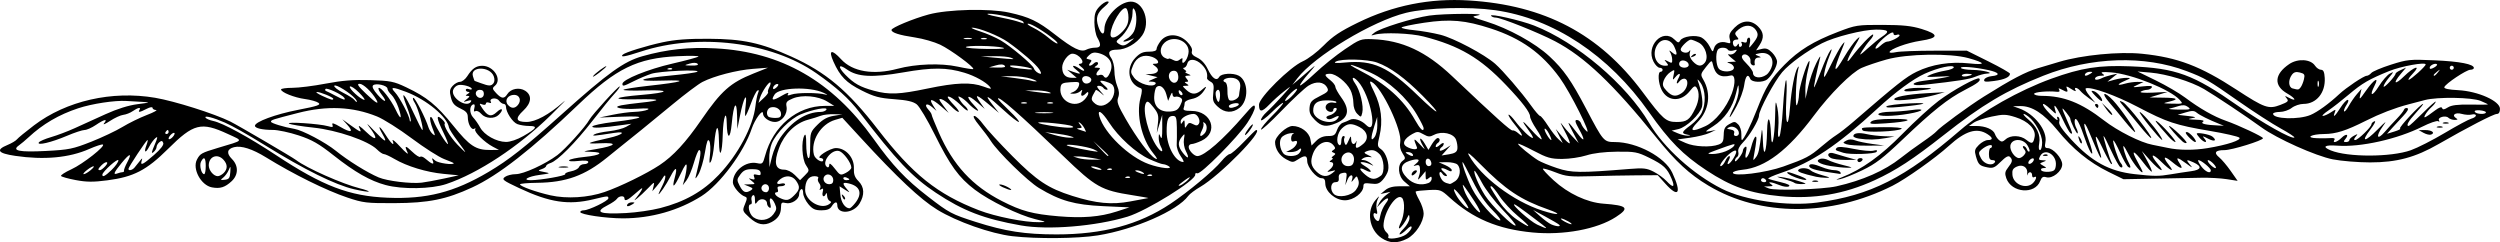 <?xml version="1.0" encoding="UTF-8" standalone="no"?>
<!-- Created with Inkscape (http://www.inkscape.org/) -->

<svg
   version="1.1"
   id="svg992"
   width="1244.97"
   height="120.635"
   viewBox="0 0 1244.97 120.635"
   sodipodi:docname="ornament-9.svg"
   inkscape:version="1.1.2 (b8e25be833, 2022-02-05)"
   xmlns:inkscape="http://www.inkscape.org/namespaces/inkscape"
   xmlns:sodipodi="http://sodipodi.sourceforge.net/DTD/sodipodi-0.dtd"
   xmlns="http://www.w3.org/2000/svg"
   xmlns:svg="http://www.w3.org/2000/svg">
  <defs
     id="defs996" />
  <sodipodi:namedview
     id="namedview994"
     pagecolor="#505050"
     bordercolor="#eeeeee"
     borderopacity="1"
     inkscape:pageshadow="0"
     inkscape:pageopacity="0"
     inkscape:pagecheckerboard="0"
     showgrid="false"
     inkscape:zoom="0.71092211"
     inkscape:cx="719.48811"
     inkscape:cy="146.28888"
     inkscape:window-width="1280"
     inkscape:window-height="1001"
     inkscape:window-x="-1288"
     inkscape:window-y="-449"
     inkscape:window-maximized="1"
     inkscape:current-layer="g998" />
  <g
     inkscape:groupmode="layer"
     inkscape:label="Image"
     id="g998"
     transform="translate(-973.873,244.706)">
    <path
       style="fill:#000000"
       d="m 1661.775,-126.235 c -6.158,-4.15 -7.564,-13.501 -2.845,-18.913 2.002,-2.296 2.013,-2.297 0.944,-0.092 -0.594,1.226 -0.779,3.431 -0.411,4.899 0.472,1.881 0.332,2.461 -0.476,1.962 -1.644,-1.016 -1.433,1.927 0.238,3.313 1.12,0.93 1.506,0.497 2.026,-2.276 0.353,-1.884 1.563,-4.595 2.689,-6.026 2.507,-3.188 0.806,-3.462 -2.183,-0.351 l -2.162,2.25 1.131,-2.199 c 0.622,-1.209 2.14,-2.948 3.373,-3.864 l 2.242,-1.665 -2.5,0.562 -2.5,0.562 2.361,-1.948 c 1.636,-1.35 3.879,-1.948 7.306,-1.948 h 4.945 l -2.713,-2.333 c -3.141,-2.702 -3.62,-8.3 -0.882,-10.303 1.515,-1.108 1.51,-1.393 -0.062,-3.793 -1.093,-1.668 -1.495,-3.619 -1.127,-5.461 1.129,-5.643 -9.111,-27.319 -14.189,-30.037 -1.34,-0.717 -1.065,0.405 1.242,5.059 3.482,7.026 4.381,14.525 2.619,21.866 -1.156,4.819 -1.102,5.241 0.844,6.604 2.409,1.687 4.229,7.325 3.431,10.623 -0.303,1.251 -1.501,3.328 -2.663,4.617 -1.712,1.899 -2.821,2.248 -5.862,1.845 -3.107,-0.412 -3.75,-0.194 -3.75,1.271 -10e-5,3.3 -4.896,7.041 -9.213,7.041 -4.766,0 -9.787,-4.321 -9.787,-8.423 0,-1.87 -0.524,-2.577 -1.911,-2.577 -2.529,0 -7.089,-5.518 -7.089,-8.577 0,-2.854 -1.134,-3.037 -4.629,-0.747 -2.403,1.574 -2.76,1.569 -5.847,-0.094 -3.347,-1.803 -5.524,-5.173 -5.524,-8.553 0,-2.753 5.699,-8.03 8.673,-8.03 4.117,0 8.246,3.05 8.908,6.58 l 0.592,3.156 2.368,-2.368 c 1.575,-1.575 3.523,-2.368 5.816,-2.368 2.935,0 3.604,-0.448 4.498,-3.013 0.578,-1.657 1.859,-3.265 2.848,-3.573 0.989,-0.308 2.57,-0.971 3.514,-1.475 1.989,-1.06 5.672,0.093 8.12,2.541 6.19,6.19 2.304,-14.694 -4.039,-21.703 -2.579,-2.849 -3.627,-2.047 -1.404,1.075 2.451,3.442 4.354,11.31 3.53,14.593 -0.589,2.346 -0.627,2.353 -2.511,0.469 -1.166,-1.166 -1.913,-3.3 -1.913,-5.463 0,-1.952 -0.659,-4.824 -1.464,-6.381 -2.035,-3.936 -7.216,-8.069 -10.113,-8.069 -3.072,0 -3.055,0.715 0.077,3.179 1.375,1.082 2.5,2.541 2.5,3.244 0,0.703 1.35,3.141 3,5.419 4.439,6.128 3.633,10.161 -2.548,12.743 -5,2.089 -7.268,1.753 -10.593,-1.572 -2.32,-2.32 -2.917,-3.716 -2.673,-6.25 0.267,-2.774 1.024,-3.615 5.047,-5.61 4.092,-2.03 4.596,-2.604 3.721,-4.238 -1.597,-2.984 -5.42,-3.407 -9.271,-1.027 -1.858,1.149 -7.947,6.819 -13.531,12.601 -5.583,5.782 -10.152,9.935 -10.152,9.228 0,-0.707 2.475,-3.729 5.5,-6.716 3.025,-2.987 5.5,-5.882 5.5,-6.432 0,-0.55 -2.475,1.444 -5.5,4.432 -3.025,2.987 -5.5,4.786 -5.5,3.996 0,-0.79 1.274,-2.574 2.831,-3.966 1.557,-1.392 5.045,-4.988 7.75,-7.993 4.911,-5.454 4.912,-5.458 0.919,-2.338 -2.2,1.718 -5.534,4.721 -7.408,6.674 -3.718,3.872 -5.092,3.871 -5.092,-0.003 0,-3.496 15.488,-18.821 21.826,-21.596 2.571,-1.125 7.254,-4.675 10.407,-7.888 4.48,-4.564 8.197,-7.045 17,-11.348 17.597,-8.601 35.859,-12.253 55.266,-11.053 37.727,2.333 64.963,16.669 86.465,45.514 10.268,13.775 11.663,15 17.076,15 5.06,0 6.484,-1.056 9.312,-6.904 1.847,-3.819 2.102,-7.851 0.637,-10.096 -0.815,-1.25 -1.394,-0.976 -3.469,1.638 -4.363,5.496 -10.983,5.237 -13.974,-0.545 -1.736,-3.356 -2.081,-9.093 -0.548,-9.093 0.55,0 1,-0.45 1,-1 0,-0.55 -0.663,-1 -1.474,-1 -0.811,0 -2.179,-1.362 -3.04,-3.027 -4.049,-7.831 4.588,-16.899 10.482,-11.005 1.69,1.691 2.087,1.757 2.807,0.468 1.184,-2.115 7.798,-3.003 10.721,-1.438 1.313,0.703 3.084,2.678 3.937,4.39 1.476,2.963 1.579,3.006 2.166,0.895 0.704,-2.533 3.457,-3.717 6.439,-2.771 1.782,0.565 1.958,0.325 1.398,-1.907 -0.503,-2.003 0.012,-3.208 2.384,-5.58 3.834,-3.834 8.247,-4.049 11.725,-0.571 2.89,2.89 3.106,5.622 0.732,9.245 l -1.723,2.629 2.744,-0.689 c 2.151,-0.54 3.28,-0.153 5.223,1.79 1.363,1.363 2.479,3.415 2.479,4.56 0,2.291 -2.512,6.809 -4.871,8.76 -2.127,1.759 -7.783,1.593 -8.491,-0.25 -1.084,-2.826 -2.367,-1.499 -2.997,3.1 -0.347,2.53 -2.05,7.263 -3.785,10.518 -3.759,7.053 -4.858,7.397 -1.322,0.414 1.361,-2.689 2.428,-6.474 2.381,-8.451 -0.079,-3.337 -0.171,-3.225 -1.351,1.646 -1.7,7.017 -5.674,12.748 -11.363,16.388 -4.227,2.705 -4.398,2.951 -1.7,2.441 l 3,-0.567 -3.17,1.475 c -1.743,0.811 -6.018,1.868 -9.5,2.347 l -6.33,0.872 4,1.782 c 4.256,1.896 12.409,2.277 16.433,0.767 1.981,-0.743 2.446,-1.632 2.5,-4.779 0.054,-3.13 0.586,-4.158 2.791,-5.401 2.477,-1.396 2.876,-1.382 4.404,0.146 0.924,0.924 1.641,3.057 1.593,4.74 -0.048,1.683 0.063,3.06 0.247,3.06 0.822,0 4.399,-7.212 7.439,-15 4.543,-11.637 6.926,-15.519 13.815,-22.5 7.114,-7.21 14.325,-11.643 26.601,-16.357 8.829,-3.39 9.668,-3.522 22.176,-3.49 10.089,0.026 14.456,0.48 19.5,2.031 8.758,2.692 8.603,4.501 -0.501,5.864 -6.765,1.013 -15.42,4.188 -15.473,5.676 -0.014,0.399 1.437,0.399 3.224,0 1.788,-0.399 10.458,-0.725 19.267,-0.725 h 16.017 l 10.733,5.336 c 5.903,2.935 10.733,5.692 10.733,6.128 0,1.675 -2.755,2.935 -7.907,3.619 -4.355,0.578 -5.271,0.45 -4.898,-0.686 0.253,-0.768 1.887,-1.537 3.632,-1.71 4.607,-0.455 3.89,-1.83 -1.577,-3.026 -6.824,-1.492 -14.305,-2.059 -13.673,-1.036 0.297,0.481 2.877,0.907 5.732,0.945 5.36,0.073 11.581,1.71 7.063,1.859 -1.17,0.039 -3.678,0.718 -5.572,1.509 -3.084,1.289 -8.467,2.141 -25.55,4.045 -3.138,0.35 -5.25,0.194 -5.25,-0.388 0,-0.535 2.138,-1.238 4.75,-1.561 2.612,-0.323 7,-1.002 9.75,-1.509 4.884,-0.9 4.838,-0.914 -2,-0.606 -6.498,0.292 -6.785,0.221 -4,-0.994 1.65,-0.72 4.912,-1.611 7.25,-1.981 2.337,-0.37 4.25,-1.11 4.25,-1.646 0,-1.567 -7.901,0.164 -14.5,3.176 -5.874,2.682 -14.498,9.047 -23.519,17.361 -20.018,18.447 -32.622,26.859 -48.005,32.039 -3.928,1.323 -6.767,2.62 -6.309,2.883 0.458,0.263 3.243,1.044 6.189,1.736 3.474,0.815 4.898,1.54 4.053,2.063 -0.732,0.453 -2.805,0.178 -4.729,-0.625 -3.889,-1.625 -6.434,-1.887 -4.181,-0.431 1.194,0.772 0.99,0.985 -1,1.048 l -2.5,0.079 2.476,0.988 c 3.061,1.221 26.633,0.473 33.524,-1.064 13.008,-2.902 24.206,-7.837 32.127,-14.157 2.68,-2.139 7.518,-5.682 10.749,-7.873 3.232,-2.191 6.382,-4.602 7,-5.357 1.634,-1.996 16.062,-12.566 23.624,-17.305 13.837,-8.673 20.788,-12.32 27.011,-14.17 1.919,-0.571 6.639,-1.981 10.489,-3.133 11.321,-3.39 29.952,-5.201 41.346,-4.019 17.677,1.833 28.902,6.108 46.962,17.883 14.001,9.129 15.974,9.818 21.785,7.598 3.887,-1.484 4.316,-1.924 3.198,-3.28 -1.148,-1.392 -1.032,-1.427 1.045,-0.321 4.172,2.224 3.463,0.313 -0.775,-2.087 -6.845,-3.877 -6.468,-9.598 0.965,-14.643 4.274,-2.901 10.666,-2.528 12.846,0.751 0.755,1.135 2.105,2.065 3,2.068 1.199,0.004 1.69,1.08 1.861,4.082 0.419,7.325 -4.146,12.913 -10.548,12.913 -1.855,0 -4.512,0.899 -5.912,2 -1.399,1.1 -4.057,2 -5.908,2 -1.851,0 -3.365,0.42 -3.365,0.933 0,2.62 12.78,3.022 18.61,0.586 3.492,-1.459 9.302,-5.665 14.354,-10.39 3.488,-3.262 12.259,-9.128 13.65,-9.128 0.627,0 1.661,-0.627 2.297,-1.393 0.636,-0.766 5.042,-2.63 9.791,-4.143 8.155,-2.597 9.363,-2.718 21.716,-2.173 12.603,0.555 19.581,1.912 19.581,3.807 0,0.496 -0.787,0.903 -1.75,0.904 -1.994,0.002 -12.398,6.942 -12.967,8.65 -0.248,0.744 2.1,1.255 6.921,1.508 9.868,0.518 20.796,5.398 20.796,9.288 0,1.653 -0.553,2.553 -1.57,2.553 -1.614,0 -14.761,6.792 -28.953,14.958 -11.651,6.704 -20.897,9.184 -34.19,9.173 -5.933,-0.005 -14.255,-0.686 -18.493,-1.513 -8.563,-1.671 -27.876,-10.323 -35.604,-15.95 -7.373,-5.369 -23.208,-15.932 -28.567,-19.056 -6.49,-3.784 -18.601,-7.514 -26.623,-8.199 l -6.5,-0.555 9.155,4.468 c 5.035,2.457 11.56,6.271 14.5,8.475 7.309,5.479 14.386,9.514 20.345,11.598 6.301,2.204 18.462,7.915 18.484,8.68 0.032,1.126 -15.542,5.946 -19.175,5.935 -4.601,-0.015 -5.504,1.276 -2.568,3.673 1.243,1.015 3.802,4.048 5.687,6.74 l 3.427,4.895 -5.427,-0.847 c -2.985,-0.466 -8.69,-0.783 -12.677,-0.705 -3.987,0.079 -14.338,0.275 -23,0.437 l -15.75,0.294 -7.5,-3.686 c -9.64,-4.737 -17.803,-11.409 -25.465,-20.814 -6.701,-8.225 -12.638,-12.052 -18.496,-11.921 l -3.538,0.079 3,1.049 c 7.704,2.693 14.274,11.176 13.12,16.941 -0.445,2.226 -0.204,2.853 1.1,2.853 2.738,0 7.28,5.065 7.28,8.119 0,3.398 -4.951,7.349 -7.998,6.381 -1.522,-0.483 -2.228,-0.035 -2.953,1.872 -2.627,6.909 -14.348,5.944 -16.905,-1.39 -0.819,-2.35 -0.647,-3.343 0.925,-5.342 2.2,-2.797 2.368,-3.803 0.881,-5.29 -0.733,-0.733 -2.097,-0.003 -4.521,2.421 -2.977,2.977 -3.925,3.38 -6.669,2.831 -3.933,-0.787 -4.549,-1.378 -5.734,-5.509 -0.81,-2.825 -0.609,-3.601 1.472,-5.683 1.326,-1.326 3.331,-2.41 4.456,-2.41 2.677,0 2.596,-1.166 -0.204,-2.961 -5.278,-3.382 -10.914,-1.667 -19.201,5.843 -6.818,6.178 -21.459,16.547 -28.049,19.864 -30.769,15.487 -65.776,15.453 -91.723,-0.089 -9.463,-5.668 -16.2,-11.893 -25.916,-23.947 -21.522,-26.702 -35.713,-40.187 -50.418,-47.91 -8.13,-4.27 -27.004,-11.8 -29.577,-11.8 -0.961,0 -1.998,-0.405 -2.304,-0.901 -0.784,-1.268 14.827,2.282 21.439,4.875 21.242,8.332 45.931,29.252 57.359,48.604 7.232,12.247 21.906,25.508 36.189,32.706 11.48,5.785 32.622,8.827 47.452,6.826 26.622,-3.591 43.511,-12.135 71.273,-36.057 11,-9.478 29.274,-19.806 45.33,-25.618 14.982,-5.423 23.702,-6.787 39.353,-6.156 22.803,0.92 31.276,4.029 53.543,19.65 12.175,8.541 27.023,16.878 28.115,15.787 0.266,-0.266 -2.834,-2.305 -6.89,-4.531 -4.056,-2.226 -13.415,-8.276 -20.799,-13.445 -15.194,-10.636 -16.879,-11.614 -25.963,-15.074 -20.977,-7.991 -47.628,-7.136 -71.352,2.288 -18.473,7.338 -30.434,14.466 -49.61,29.563 -15.359,12.092 -23.752,17.578 -34.342,22.45 -15.209,6.996 -30.407,9.567 -47.176,7.98 -14.951,-1.414 -24.256,-4.682 -36.659,-12.874 -11.742,-7.755 -18.37,-14.475 -28.645,-29.041 -20.022,-28.384 -47.535,-46.599 -76.587,-50.703 -13.185,-1.863 -33.918,-1.253 -44.358,1.306 -16.79,4.114 -45.676,21.535 -54.17,32.669 l -2.437,3.195 2.937,-2.48 c 1.615,-1.364 4.488,-3.839 6.383,-5.5 2.648,-2.321 2.352,-1.772 -1.278,2.369 -2.598,2.964 -4.496,5.616 -4.219,5.893 0.277,0.277 3.643,-2.457 7.48,-6.076 3.837,-3.619 10.485,-8.962 14.773,-11.871 7.464,-5.065 8.054,-5.282 13.798,-5.072 14.737,0.537 26.638,6.069 39.73,18.469 21.838,20.683 29.151,27.248 30.051,26.977 0.533,-0.16 1.813,0.472 2.844,1.405 3.089,2.796 2.123,0.396 -1.737,-4.315 -1.986,-2.424 -3.382,-4.638 -3.101,-4.919 0.281,-0.281 1.794,1.196 3.362,3.282 3.125,4.158 7.394,8.257 8.652,8.307 0.441,0.017 -0.281,-1.431 -1.602,-3.218 -4.37,-5.909 -4.021,-6.328 0.794,-0.952 2.61,2.914 4.966,5.077 5.236,4.807 0.27,-0.27 -0.909,-2.564 -2.619,-5.098 -1.71,-2.534 -3.11,-5.33 -3.11,-6.213 0,-2.109 -3.893,-7.214 -11.949,-15.67 -12.877,-13.516 -23.117,-19.55 -41.051,-24.19 -6.322,-1.636 -19.846,-2.156 -24.299,-0.934 -2.162,0.593 -2.166,0.576 -0.225,-0.974 2.762,-2.205 19.278,-7.354 27.318,-8.517 7.455,-1.078 29.947,-1.165 24.206,-0.093 -3.419,0.638 -3.326,0.707 4,2.984 11.322,3.519 24.527,10.784 31.645,17.412 7.106,6.616 10.85,11.968 18.322,26.187 8.543,16.259 8.74,16.485 14.314,16.493 10.967,0.016 24.895,7.477 28.537,15.287 4.764,10.216 3.167,12.768 -3.424,5.469 l -3.838,-4.25 -10.528,0.068 c -5.79,0.037 -15.928,0.234 -22.528,0.438 -10.662,0.329 -12.649,0.115 -17.819,-1.915 -3.2,-1.257 -6.029,-2.076 -6.285,-1.82 -0.256,0.256 2.137,2.85 5.319,5.765 7.193,6.59 16.666,11.042 24.769,11.641 12.069,0.892 13.226,2.117 6.266,6.635 -9.384,6.09 -26.038,9.185 -41.501,7.712 -17.307,-1.649 -29.837,-6.946 -41.447,-17.52 -4.129,-3.761 -4.544,-3.907 -10.303,-3.612 -3.3,0.169 -6.192,0.492 -6.428,0.719 -0.235,0.227 0.552,2.156 1.75,4.287 1.198,2.131 2.178,5.102 2.178,6.603 0,4.267 -4.045,10.482 -8.202,12.603 -4.91,2.505 -8.763,2.395 -12.864,-0.369 z m 12.432,-1.807 c 1.449,-1.14 2.635,-2.694 2.635,-3.455 0,-0.885 -0.883,-0.499 -2.454,1.073 -1.35,1.35 -2.89,2.455 -3.423,2.455 -0.533,0 0.347,-1.315 1.955,-2.923 1.644,-1.644 2.892,-3.941 2.853,-5.25 -0.05,-1.653 -0.267,-1.892 -0.75,-0.827 -1.185,2.615 -3.635,6 -4.344,6 -0.376,0 -0.019,-1.33 0.792,-2.956 1.85,-3.709 2.185,-10.632 0.591,-12.226 -2.686,-2.686 -9.219,7.181 -9.219,13.925 0,1.106 0.67,2.568 1.489,3.247 0.819,0.68 1.242,1.635 0.941,2.122 -1.127,1.823 6.376,0.827 8.935,-1.186 z m 67.879,-4.722 c -1.24,-0.938 -4.782,-3.618 -7.87,-5.955 -3.088,-2.337 -5.877,-4.25 -6.197,-4.25 -1.648,0 7.882,8.498 11.323,10.097 4.934,2.293 5.672,2.322 2.745,0.108 z m -19.906,-7.457 c -3.848,-3.987 -8.491,-10.069 -10.317,-13.517 -1.826,-3.447 -3.48,-6.108 -3.675,-5.912 -0.722,0.722 2.068,7.328 5.145,12.18 3.25,5.125 14.329,16.014 15.302,15.04 0.298,-0.298 -2.606,-3.804 -6.455,-7.791 z m 7.747,3.243 c -3.31,-2.755 -7.489,-7.255 -9.286,-10 -1.797,-2.745 -3.639,-4.992 -4.093,-4.992 -0.944,0 -0.66,0.541 4.101,7.82 1.989,3.041 5.662,6.79 8.573,8.75 7.344,4.946 7.669,4.217 0.705,-1.579 z m 20.364,4.158 c -0.522,-0.467 -3.65,-2.307 -6.95,-4.089 l -6,-3.239 3.5,3.134 c 1.925,1.724 4.4,3.535 5.5,4.025 2.623,1.169 5.191,1.279 3.95,0.168 z m 4.55,-1.65 c -1.375,-0.786 -2.95,-1.429 -3.5,-1.429 -0.55,0 0.125,0.643 1.5,1.429 1.375,0.786 2.95,1.429 3.5,1.429 0.55,0 -0.125,-0.643 -1.5,-1.429 z m -37.783,-5.664 c -3.491,-3.472 -6.709,-8.222 -9.824,-14.5 -2.548,-5.135 -4.768,-9.336 -4.933,-9.336 -0.784,0 2.08,8.119 4.688,13.288 3.098,6.142 11.548,15.712 13.872,15.712 0.763,0 -0.948,-2.324 -3.803,-5.164 z m 27.783,-0.264 c -13.749,-4.82 -21.157,-9.777 -33.943,-22.717 -5.013,-5.073 -6.716,-6.369 -5.49,-4.178 5.959,10.649 22.082,22.79 36.433,27.435 8.045,2.604 10.637,2.138 3,-0.54 z m -36.543,-3.823 c -1.874,-2.888 -4.082,-6.15 -4.905,-7.25 -1.371,-1.832 -1.403,-1.705 -0.369,1.5 1.191,3.694 6.394,11 7.833,11 0.467,0 -0.685,-2.362 -2.559,-5.25 z m -6.131,-1.723 c -3.807,-5.1 -5.428,-6.02 -3.282,-1.862 1.51,2.924 5.029,6.836 6.15,6.836 0.465,0 -0.826,-2.238 -2.868,-4.973 z m -53.07,-4.157 c 1.36,-1.829 1.732,-3.333 1.223,-4.937 -0.716,-2.256 -0.765,-2.264 -2.24,-0.37 -1.221,1.568 -1.395,1.61 -0.917,0.219 1.006,-2.925 -1.085,-2.96 -2.246,-0.038 l -1.095,2.756 0.483,-3.24 c 0.432,-2.9 0.25,-3.202 -1.74,-2.876 -1.586,0.259 -2.155,0.973 -1.985,2.49 0.172,1.535 -0.315,2.126 -1.75,2.126 -2.303,0 -2.786,3.802 -0.743,5.846 2.179,2.179 8.805,0.99 11.01,-1.975 z m 157.22,-5.584 c -2.194,-5.25 -3.969,-6.912 -11.174,-10.459 -5.856,-2.883 -7.093,-3.115 -16.073,-3.022 -6.248,0.065 -11.696,0.727 -15.229,1.852 -3.025,0.963 -8.425,1.754 -12,1.757 -5.678,0.006 -7.479,-0.509 -14.25,-4.074 -4.263,-2.244 -7.75,-3.801 -7.75,-3.461 0,0.728 6.313,5.924 9.971,8.207 1.399,0.873 5.649,2.621 9.445,3.884 7.237,2.408 11.258,2.456 36.123,0.427 6.93,-0.565 8.584,-0.376 12,1.375 2.179,1.117 5.053,3.2 6.386,4.628 3.407,3.65 4.367,3.23 2.551,-1.116 z m 179.953,2.142 c 1.732,-1.732 2.157,-3.908 0.571,-2.929 -0.55,0.34 -1,-0.084 -1,-0.941 0,-1.86 -1.672,-2.086 -2.283,-0.309 -0.236,0.688 -0.309,0.455 -0.162,-0.518 0.458,-3.024 -2.21,-4.847 -5.138,-3.512 -2.011,0.916 -2.455,1.756 -2.216,4.19 0.468,4.757 6.945,7.301 10.228,4.018 z m -301.01,-0.036 c 0.87,-0.334 1.582,-1.289 1.582,-2.122 0,-1.234 -0.279,-1.284 -1.5,-0.271 -1.261,1.047 -1.504,0.867 -1.522,-1.128 l -0.022,-2.372 -2.071,2.5 c -1.699,2.051 -1.951,2.141 -1.404,0.5 0.777,-2.329 0.793,-2.453 0.637,-4.719 -0.08,-1.159 -0.688,-1.539 -1.868,-1.168 -1.609,0.506 -1.605,0.431 0.06,-0.935 2.497,-2.049 0.891,-2.689 -3.31,-1.319 -4.717,1.539 -5.132,4.664 -1.147,8.648 2.946,2.946 6.824,3.822 10.566,2.386 z m -8.418,-4.212 c 0,-1.209 1.897,-2.618 2.591,-1.924 0.252,0.252 -0.228,1.027 -1.067,1.723 -0.95,0.789 -1.524,0.865 -1.524,0.202 z m 21.777,3.262 c 2.449,-1.715 3.012,-6.254 1.022,-8.243 -0.66,-0.66 -3.022,-1.182 -5.25,-1.161 l -4.05,0.039 3.25,1.413 c 1.788,0.777 3.25,1.9 3.25,2.496 0,0.761 -0.575,0.776 -1.934,0.048 -3.239,-1.733 -4.433,-1.156 -1.927,0.932 1.298,1.082 1.825,1.982 1.17,2 -0.655,0.018 -1.469,-0.417 -1.809,-0.967 -1.299,-2.101 -2.257,-0.882 -1.156,1.471 0.996,2.128 1.927,2.807 4.683,3.413 0.29,0.064 1.528,-0.585 2.75,-1.441 z m 154.722,-0.443 c -0.34,-0.55 -1.041,-1 -1.559,-1 -0.517,0 -0.941,0.45 -0.941,1 0,0.55 0.702,1 1.559,1 0.857,0 1.281,-0.45 0.941,-1 z m -191.75,-2.278 c 2.017,-1.56 1.536,-8.437 -0.75,-10.722 -2.099,-2.099 -3.712,-2.431 -6.535,-1.348 -1.402,0.538 -1.198,0.886 1.168,1.99 1.577,0.736 1.967,1.128 0.867,0.871 -1.1,-0.257 -2.675,-0.034 -3.5,0.495 -1.319,0.846 -1.312,0.964 0.059,0.977 0.857,0.008 2.432,0.715 3.5,1.57 1.875,1.502 1.867,1.519 -0.243,0.5 -1.201,-0.58 -3.001,-1.053 -4,-1.051 -1.254,0.003 -0.775,0.638 1.547,2.054 3.618,2.206 3.735,3.868 0.137,1.942 -3.393,-1.816 -3.401,-0.515 -0.015,2.334 2.999,2.524 4.884,2.618 7.765,0.389 z m -24.191,-1.274 c 1.868,-1.493 1.847,-1.529 -0.559,-0.948 -2.283,0.551 -2.348,0.481 -0.75,-0.808 2.034,-1.641 2.309,-3.685 0.5,-3.707 -0.833,-0.01 -0.75,-0.338 0.25,-0.985 0.825,-0.533 1.05,-0.983 0.5,-1 -0.55,-0.017 -0.325,-0.508 0.5,-1.091 1.23,-0.87 1.255,-1.159 0.137,-1.606 -1.105,-0.442 -1.118,-0.697 -0.064,-1.348 1.064,-0.658 1.062,-1.088 -0.01,-2.379 -2.801,-3.375 -8.113,-1.205 -10.147,4.144 -1.479,3.891 -1.075,6.212 1.538,8.825 2.829,2.829 5.345,3.109 8.104,0.903 z m 417.507,0.626 c 2.989,-0.509 7.548,-1.209 10.132,-1.553 5.152,-0.688 5.613,-2.374 1.2,-4.385 -3.591,-1.636 -3.951,-1.419 -1.803,1.089 1.577,1.841 1.27,1.755 -1.778,-0.5 -4.577,-3.385 -5.521,-3.447 -3.409,-0.224 2.203,3.363 0.836,3.15 -3.68,-0.573 -4.095,-3.375 -4.895,-2.68 -1.655,1.438 3.172,4.033 1.013,3.135 -3.785,-1.573 -4.679,-4.592 -5.856,-3.809 -1.699,1.131 4.192,4.981 0.975,3.517 -3.674,-1.673 l -4.255,-4.75 2.685,4.902 c 1.477,2.696 2.49,5.097 2.252,5.335 -0.238,0.238 -2.157,-1.83 -4.265,-4.595 -4.818,-6.322 -6.31,-6.586 -2.917,-0.516 1.422,2.544 2.586,4.864 2.586,5.155 0,1.574 -4.553,-3.945 -6.625,-8.031 -1.325,-2.612 -2.595,-4.75 -2.822,-4.75 -0.584,0 1.01,5.315 2.337,7.795 1.414,2.642 1.409,3.508 -0.014,2.628 -0.618,-0.382 -2.445,-3.607 -4.059,-7.167 -1.614,-3.56 -3.132,-6.275 -3.373,-6.034 -0.557,0.557 2.533,9.961 3.689,11.227 1.248,1.368 1.069,2.792 -0.249,1.978 -0.614,-0.38 -2.628,-4.006 -4.475,-8.059 -1.847,-4.053 -3.547,-7.369 -3.779,-7.369 -0.461,0 3.037,11.653 3.933,13.102 0.305,0.494 0.274,0.898 -0.069,0.898 -0.343,0 -2.388,-3.712 -4.544,-8.25 -3.672,-7.729 -4.295,-7.077 -1.434,1.5 1.762,5.281 0.759,4.666 -1.631,-1 -1.102,-2.612 -2.72,-6.438 -3.596,-8.5 -2.918,-6.871 -3.129,-3.863 -0.268,3.807 1.55,4.156 2.342,7.398 1.759,7.203 -0.583,-0.194 -2.042,-3.257 -3.242,-6.807 -2.868,-8.484 -4.821,-12.073 -5.308,-9.756 -0.196,0.934 0.158,2.66 0.787,3.836 0.629,1.176 0.909,2.373 0.622,2.66 -0.446,0.446 -3.64,-6.054 -3.64,-7.408 0,-0.259 -0.9,-1.614 -2,-3.013 -2.594,-3.298 -2.522,-2.703 0.5,4.131 2.74,6.195 2.945,6.989 1.594,6.154 -0.498,-0.308 -2.275,-3.485 -3.947,-7.059 -2.981,-6.37 -4.952,-8.7 -3.595,-4.249 0.637,2.088 0.468,2.044 -2.352,-0.61 -4.88,-4.593 -5.13,-2.58 -0.293,2.36 2.423,2.475 4.116,3.689 3.761,2.698 -0.398,-1.113 -0.251,-1.559 0.385,-1.166 0.566,0.35 0.776,1.433 0.467,2.407 -0.393,1.236 1.404,3.895 5.952,8.807 10.225,11.044 18.936,15.805 31.529,17.233 9.686,1.098 12.105,1.111 18.066,0.095 z m -45.443,-16.612 c -0.965,-2.515 -0.68,-3.164 0.499,-1.136 0.584,1.004 0.851,2.036 0.593,2.293 -0.258,0.257 -0.749,-0.263 -1.092,-1.157 z m -147.388,12.694 c 11.018,-3.896 13.215,-5.047 18.765,-9.84 2.475,-2.137 5.85,-4.736 7.5,-5.776 1.65,-1.04 5.475,-4.03 8.5,-6.646 21.759,-18.815 26.168,-22.301 31.5,-24.908 7.569,-3.7 16.833,-5.164 26.26,-4.148 8.371,0.902 8.216,-0.198 -0.368,-2.605 -9.184,-2.575 -30.558,-2.228 -40.892,0.665 -4.4,1.232 -9.961,3.105 -12.357,4.163 -5.003,2.208 -15.712,12.894 -23.797,23.747 -12.864,17.267 -24.237,25.901 -35.549,26.988 -2.638,0.254 -4.797,0.917 -4.797,1.475 0,2.093 16.141,0.102 25.235,-3.113 z m 135.59,-0.493 c 0.61,-5.332 -5.513,-8.981 -7.825,-4.662 -0.923,1.724 -0.755,2.01 1.215,2.07 2.106,0.065 2.132,0.13 0.33,0.835 -1.941,0.759 -1.941,0.774 0,1.899 1.798,1.043 1.81,1.137 0.147,1.165 -1.011,0.017 -1.521,0.496 -1.156,1.087 0.359,0.581 2.073,0.918 3.809,0.75 2.635,-0.256 3.21,-0.776 3.481,-3.145 z m -6.013,-5.345 c 0.722,-0.289 1.584,-0.253 1.917,0.079 0.332,0.332 -0.258,0.569 -1.312,0.525 -1.165,-0.048 -1.402,-0.285 -0.604,-0.604 z m 83.188,7.756 c 0,-1.082 -4.85,-5.073 -6.165,-5.073 -0.492,0 0.103,1.35 1.323,3 2.12,2.868 4.842,4.033 4.842,2.073 z m 1.5,-3.073 c -0.996,-1.1 -2.26,-2 -2.81,-2 -0.55,0 -0.185,0.9 0.81,2 0.996,1.1 2.26,2 2.81,2 0.55,0 0.185,-0.9 -0.81,-2 z m -428.256,-1.494 c 0.542,-2.837 -1.444,-5.027 -3.753,-4.141 -3.681,1.413 -3.003,6.635 0.862,6.635 1.78,0 2.54,-0.655 2.892,-2.494 z m 38.58,0.827 c -0.487,-2.509 -2.823,-2.853 -2.823,-0.416 0,1.228 0.646,2.083 1.573,2.083 0.931,0 1.441,-0.68 1.25,-1.667 z m 146.359,-0.833 c 0.626,-1.375 1.533,-2.5 2.014,-2.5 0.481,0 0.393,0.9 -0.196,2 -1.735,3.243 0.401,2.284 2.382,-1.069 2.121,-3.59 1.587,-4.722 -1.28,-2.714 -2.829,1.981 -6.476,6.784 -5.153,6.784 0.602,0 1.607,-1.125 2.233,-2.5 z m 134.318,0.5 c 0.34,-0.55 -0.196,-1 -1.191,-1 -1.343,0 -1.809,-0.772 -1.809,-3 0,-1.65 0.338,-3 0.75,-3 0.412,0 0.75,-0.436 0.75,-0.969 0,-1.201 -2.92,-0.225 -5.213,1.742 -1.55,1.33 -1.572,1.743 -0.224,4.348 1.507,2.915 5.61,4.026 6.937,1.879 z m 19.312,-0.938 c 0.25,-0.75 -0.125,-1.125 -0.875,-0.875 -0.722,0.241 -1.509,1.028 -1.75,1.75 -0.25,0.75 0.125,1.125 0.875,0.875 0.722,-0.241 1.509,-1.028 1.75,-1.75 z m -144.835,-4.753 c 0.012,-0.655 0.52,-1.499 1.129,-1.875 0.774,-0.478 0.892,0.295 0.393,2.566 -1.115,5.075 1.292,2.712 2.624,-2.576 0.617,-2.452 1.546,-4.719 2.063,-5.039 0.864,-0.534 0.685,1.722 -0.76,9.615 -0.434,2.37 -0.381,2.402 1.017,0.615 1.337,-1.71 1.774,-3.684 2.899,-13.115 0.197,-1.65 0.457,0.375 0.578,4.5 0.29,9.884 1.875,6.502 2.109,-4.5 0.185,-8.689 1.602,-7.251 1.971,2 0.322,8.077 1.763,1.626 2.01,-9 0.195,-8.404 0.272,-8.702 1.153,-4.5 0.519,2.475 0.72,6.927 0.448,9.892 -0.331,3.606 -0.163,5.06 0.508,4.389 0.552,-0.552 1.363,-6.928 1.802,-14.169 0.439,-7.241 1.122,-13.489 1.517,-13.883 0.395,-0.395 0.47,3.779 0.167,9.276 -0.688,12.479 0.889,16.25 1.826,4.367 0.725,-9.197 2.307,-17.544 3.767,-19.873 0.665,-1.061 0.748,-0.768 0.286,1 -1.115,4.258 -1.607,19.754 -0.556,17.5 0.513,-1.1 0.964,-3.477 1.003,-5.282 0.073,-3.396 3.623,-15.092 5.021,-16.541 0.436,-0.452 0.176,1.558 -0.579,4.468 -0.755,2.91 -1.337,7.33 -1.293,9.822 l 0.08,4.532 1.329,-6.11 c 0.731,-3.361 2.511,-8.536 3.955,-11.5 1.444,-2.964 2.352,-4.265 2.016,-2.89 -1.876,7.688 -3.276,14.517 -3.028,14.765 0.156,0.156 1.701,-3.47 3.433,-8.058 1.732,-4.588 3.823,-9.212 4.647,-10.275 1.016,-1.309 0.87,-0.414 -0.454,2.777 -1.074,2.59 -2.214,6.415 -2.533,8.5 -0.487,3.181 0.048,2.504 3.327,-4.209 2.149,-4.4 4.651,-8.9 5.559,-10 1.537,-1.861 1.539,-1.723 0.023,2 -4.816,11.825 -4.398,13.407 1.071,4.055 2.087,-3.569 4.885,-7.513 6.218,-8.766 1.988,-1.868 1.781,-1.21 -1.15,3.658 -3.944,6.549 -4.773,9.767 -1.302,5.052 3.653,-4.962 9.985,-11.577 10.545,-11.017 0.288,0.288 -0.393,1.535 -1.514,2.77 -1.121,1.235 -2.872,3.596 -3.892,5.246 -1.689,2.733 -1.448,2.634 2.704,-1.12 2.506,-2.266 5.756,-4.905 7.221,-5.865 4.025,-2.637 3.25,-3.517 -3.086,-3.503 -6.379,0.014 -20.66,3.626 -26.879,6.798 -7.528,3.841 -16.128,10.087 -19.816,14.394 -3.835,4.478 -11.555,18.891 -11.555,21.573 0,2.199 -4.779,10.219 -8.041,13.494 -1.725,1.732 -2.578,3.471 -2.273,4.637 0.268,1.026 -10e-4,2.168 -0.599,2.537 -0.598,0.37 -1.077,1.208 -1.065,1.863 0.028,1.521 3.926,-3.406 3.955,-5 z m 140.022,2.191 c 0.993,-1.197 0.993,-1.803 0,-3 -0.718,-0.865 -0.815,-1.5 -0.229,-1.5 0.558,0 1.299,0.739 1.646,1.643 0.347,0.904 0.906,1.368 1.242,1.031 0.337,-0.337 -0.152,-1.777 -1.085,-3.202 -2.281,-3.481 -7.894,-3.241 -8.404,0.36 -0.347,2.452 2.281,6.168 4.363,6.168 0.672,0 1.783,-0.675 2.467,-1.5 z m -361.2,-0.7 c 0.66,-0.66 1.2,-1.65 1.2,-2.2 0,-0.556 -0.533,-0.467 -1.2,0.2 -0.66,0.66 -2.348,1.193 -3.75,1.185 l -2.55,-0.015 2.491,-1.26 c 2.798,-1.416 4.225,-5.114 1.581,-4.1 -1.113,0.427 -1.573,0.008 -1.573,-1.43 0,-1.119 0.562,-2.234 1.25,-2.478 0.688,-0.244 -0.1,-0.271 -1.75,-0.06 -1.65,0.211 -3.583,1.166 -4.295,2.121 -1.346,1.806 -0.853,5.751 0.997,7.981 1.324,1.595 6.023,1.629 7.597,0.056 z m 56.7,0.2 c -0.34,-0.55 -1.379,-0.993 -2.309,-0.985 -1.457,0.013 -1.484,0.149 -0.191,0.985 1.958,1.266 3.282,1.266 2.5,0 z m 22.295,-2.579 c 0.163,-1.129 -0.139,-3.195 -0.671,-4.593 -1.198,-3.151 -7.056,-4.452 -10.923,-2.426 -2.147,1.125 -2.942,1.082 -5.35,-0.29 -2.533,-1.444 -3.106,-1.455 -5.491,-0.112 -4.149,2.337 -5.291,4.851 -2.861,6.294 2.611,1.55 5.738,1.745 5.152,0.322 -1.895,-4.601 -1.683,-4.861 1.316,-1.616 2.861,3.096 3.041,3.172 1.554,0.663 -0.925,-1.56 -1.464,-3.054 -1.199,-3.319 0.265,-0.265 1.286,0.878 2.269,2.541 l 1.786,3.024 1.797,-2.954 c 0.988,-1.625 2.253,-2.954 2.811,-2.954 1.306,0 1.316,1.696 0.015,2.5 -0.55,0.34 -1,1.111 -1,1.714 0,0.603 0.9,0.281 2,-0.714 1.1,-0.995 2,-1.317 2,-0.714 0,0.603 -0.45,1.374 -1,1.714 -0.55,0.34 -1,1.052 -1,1.582 0,0.53 1.238,0.189 2.75,-0.758 l 2.75,-1.722 -2.281,2.547 -2.281,2.547 3.781,-0.611 c 2.8,-0.453 3.858,-1.144 4.077,-2.663 z m 474.774,0.665 c 3.338,-1.181 10.988,-5.076 17,-8.656 6.012,-3.58 11.944,-6.765 13.181,-7.078 1.238,-0.313 2.25,-1.023 2.25,-1.578 0,-0.555 -0.919,-0.768 -2.043,-0.474 -1.124,0.294 -3.368,0.155 -4.987,-0.31 -3.201,-0.918 -5.241,0.59 -2.848,2.105 1.046,0.662 0.884,0.877 -0.672,0.888 -1.127,0.008 -2.545,-0.479 -3.149,-1.084 -1.365,-1.365 -5.582,-0.165 -4.661,1.326 0.39,0.631 0.204,0.795 -0.444,0.395 -0.612,-0.378 -4.169,0.85 -7.904,2.73 -12.298,6.19 -30.633,10.298 -42.219,9.46 -6.46,-0.467 -7.843,0.515 -3.323,2.361 8.456,3.452 29.949,3.406 39.819,-0.086 z m 6.381,-8.658 -2.45,-1.357 3.191,-0.035 c 3.332,-0.037 5.239,1.394 3.003,2.252 -0.712,0.273 -2.397,-0.114 -3.744,-0.86 z m 6.8,-3.09 c 0.688,-0.277 1.812,-0.277 2.5,0 0.688,0.277 0.125,0.504 -1.25,0.504 -1.375,0 -1.938,-0.227 -1.25,-0.504 z m 3,-2 c 0.688,-0.277 1.812,-0.277 2.5,0 0.688,0.277 0.125,0.504 -1.25,0.504 -1.375,0 -1.938,-0.227 -1.25,-0.504 z m -357.34,14.264 c 1.84,-0.769 3.696,-1.965 4.124,-2.658 0.867,-1.403 0.381,-1.29 -8.534,1.975 -5.031,1.843 -5.22,2.018 -2.218,2.047 1.805,0.018 4.788,-0.596 6.628,-1.365 z m 157.59,-4.462 c 0,-3.86 -3.387,-10.183 -6.878,-12.841 -3.114,-2.371 -3.249,-1.276 -0.162,1.321 4.4,3.702 6.353,7.901 5.584,12.002 -0.392,2.088 -0.234,3.379 0.411,3.379 0.575,0 1.045,-1.737 1.045,-3.86 z m 82.395,2.884 c 9.679,-1.585 17.022,-4.006 15.815,-5.214 -0.582,-0.582 -7.157,-2.087 -14.613,-3.346 -17.236,-2.91 -21.41,-4.299 -36.096,-12.01 -10.88,-5.713 -23.09,-10.09 -25.708,-9.217 -0.561,0.187 0.269,1.887 1.844,3.777 l 2.864,3.437 -3.089,-2.178 c -1.699,-1.198 -3.667,-2.874 -4.372,-3.725 -1.53,-1.844 -3.49,-2.087 -2.386,-0.297 0.424,0.688 -0.519,0.406 -2.096,-0.624 -2.456,-1.606 -2.777,-1.642 -2.243,-0.25 0.734,1.913 0.274,2.01 -2.5,0.525 -1.554,-0.832 -1.877,-0.812 -1.325,0.081 0.472,0.764 0.073,1.112 -1.129,0.985 -4.613,-0.488 -11.359,0.126 -11.359,1.034 0,0.55 1.739,1 3.864,1 10.838,0 19.667,3.487 30.899,12.204 6.864,5.327 18.357,11.098 24.238,12.171 1.925,0.351 5.3,1.034 7.5,1.517 5.561,1.221 12.943,1.27 19.895,0.131 z m -12.469,-3.283 c -2.506,-2.174 -7.322,-7.74 -6.698,-7.74 1.15,0 9.261,7.845 8.695,8.411 -0.313,0.313 -1.212,0.011 -1.997,-0.671 z m -7.006,-2.49 c -5.774,-6.468 -7.325,-8.492 -5.865,-7.648 2.275,1.315 10.365,10.398 9.26,10.398 -0.517,0 -2.045,-1.238 -3.395,-2.75 z m 10.081,0.25 c -1.608,-1.712 -1.899,-2.49 -0.924,-2.469 1.512,0.033 5.63,4.969 4.145,4.969 -0.48,0 -1.929,-1.125 -3.221,-2.5 z m 5.655,0.671 c -0.91,-1.006 -1.655,-2.053 -1.655,-2.327 0,-0.827 6.408,0.333 7.75,1.404 2.51,2.001 1.162,2.758 -2,1.123 -2.991,-1.546 -3.14,-1.548 -1.878,-0.026 1.879,2.265 -0.155,2.105 -2.217,-0.174 z m -25.026,-5.914 c -3.012,-3.709 -5.283,-6.936 -5.046,-7.173 0.507,-0.507 7.111,6.979 9.766,11.068 3.219,4.959 0.952,3.088 -4.719,-3.896 z m -4.783,-0.015 c -2.56,-3.158 -6.087,-7.438 -7.838,-9.511 -2.829,-3.348 -2.924,-3.643 -0.846,-2.644 2.275,1.095 15.482,17.921 14.054,17.904 -0.394,-0.005 -2.81,-2.592 -5.37,-5.75 z m -7.553,-2.496 c -2.314,-2.885 -5.859,-7.159 -7.88,-9.496 -4.309,-4.987 -2.601,-5.795 1.968,-0.931 3.81,4.055 11.854,15.682 10.847,15.677 -0.401,-0.002 -2.622,-2.365 -4.935,-5.25 z m -9.245,-6.008 -2.31,-3.238 2.828,2.72 c 1.555,1.496 2.595,2.953 2.31,3.238 -0.285,0.285 -1.558,-0.939 -2.828,-2.72 z m -5.548,-1.738 c -0.34,-0.55 -0.141,-1 0.441,-1 0.582,0 1.059,0.45 1.059,1 0,0.55 -0.198,1 -0.441,1 -0.242,0 -0.719,-0.45 -1.059,-1 z m 0.047,-4.951 c -2.284,-2.384 -2.447,-2.836 -0.877,-2.425 1.861,0.487 4.879,4.161 4.077,4.963 -0.216,0.216 -1.655,-0.926 -3.199,-2.538 z m -364.688,23.919 c 3.061,-2.55 2.241,-6.348 -1.824,-8.45 -3.986,-2.061 -5.988,-1.911 -8.721,0.656 -2.373,2.229 -3.156,7.188 -1.315,8.326 0.567,0.351 1,-0.49 1,-1.941 0,-1.407 0.477,-2.559 1.059,-2.559 0.582,0 0.806,0.409 0.497,0.91 -0.309,0.5 -0.267,1.678 0.093,2.617 0.541,1.409 0.877,1.206 1.922,-1.16 1.151,-2.605 1.274,-2.661 1.348,-0.617 0.088,2.433 1.559,3.024 2.489,1 0.316,-0.688 0.323,-0.237 0.016,1 -0.681,2.746 0.325,2.81 3.435,0.218 z m 100.245,-6.673 c -1.726,-3.188 -2.343,-4.671 -1.371,-3.296 0.972,1.375 3.272,4.075 5.111,6 l 3.344,3.501 -3.174,-6 c -3.04,-5.747 -2.529,-5.446 3.061,1.8 3.161,4.096 3.347,2.706 0.355,-2.647 -2.059,-3.685 -2.284,-4.652 -1.082,-4.652 0.835,0 1.785,0.841 2.111,1.868 0.326,1.027 1.537,2.715 2.691,3.75 2.93,2.628 -8.204,-19.536 -13.371,-26.618 -8.979,-12.307 -19.166,-19.599 -34.27,-24.529 -12.792,-4.176 -20.301,-4.829 -33.258,-2.892 -6.188,0.925 -11.25,2.008 -11.25,2.407 0,0.399 2.85,0.992 6.332,1.317 3.483,0.325 9.333,1.345 13,2.266 6.729,1.69 21.871,9.717 27.282,14.462 3.85,3.376 13.171,14.213 17.821,20.72 2.064,2.888 4.113,5.25 4.554,5.25 0.441,0 2.204,2.185 3.918,4.855 1.714,2.67 4.072,5.708 5.241,6.75 l 2.125,1.895 -1.733,-3.5 -1.733,-3.5 3.211,3.801 c 1.766,2.091 3.439,3.574 3.717,3.296 0.278,-0.278 -0.906,-3.114 -2.632,-6.301 z m 234.151,3.147 c 0.732,-3.831 -3.124,-7.813 -9.513,-9.823 -4.745,-1.492 -6.05,-1.525 -11.902,-0.298 -3.615,0.758 -7.634,2.12 -8.929,3.028 l -2.356,1.65 h 3.675 c 4.563,0 8.554,1.745 9.289,4.061 0.307,0.967 1.224,2.311 2.038,2.986 1.188,0.986 1.837,0.905 3.29,-0.41 2.432,-2.201 7.396,-2.071 10.287,0.27 2.778,2.25 3.458,2.008 4.121,-1.465 z m 152.828,0.474 c 2.313,-2.313 3.932,-1.845 1.937,0.559 -1.045,1.259 -0.983,1.524 0.357,1.524 0.892,0 1.622,-0.434 1.622,-0.965 0,-0.531 1.012,-1.504 2.25,-2.164 2.04,-1.087 2.122,-1.044 0.878,0.465 -0.935,1.134 -1.004,1.664 -0.217,1.664 1.373,0 8.089,-6.526 8.089,-7.86 0,-0.509 0.689,-1.191 1.531,-1.514 0.842,-0.323 -0.087,1.532 -2.065,4.121 -4.934,6.461 -2.832,6.489 3.56,0.047 4.418,-4.451 4.822,-4.693 2.541,-1.516 -3.563,4.962 -2.781,7.095 0.999,2.723 1.614,-1.866 4.348,-4.846 6.076,-6.623 1.728,-1.777 3.325,-3.781 3.55,-4.455 0.225,-0.674 0.976,-1.036 1.671,-0.804 0.818,0.273 0.096,1.646 -2.05,3.9 -1.822,1.914 -4.38,4.691 -5.684,6.173 l -2.371,2.694 3.75,-1.151 c 2.062,-0.633 3.297,-1.302 2.744,-1.486 -0.931,-0.31 10.235,-12.25 11.457,-12.25 0.301,0 -1.31,2.015 -3.58,4.478 -3.725,4.041 -5.084,6.522 -3.572,6.522 0.305,0 3.455,-2.9 7,-6.444 3.544,-3.544 6.444,-6.089 6.444,-5.655 0,0.434 -0.942,1.642 -2.093,2.683 -1.151,1.042 -2.546,2.741 -3.1,3.776 -1.155,2.159 -0.344,1.81 4.844,-2.083 2.101,-1.576 3.285,-1.966 3.551,-1.167 0.292,0.877 1.054,0.783 2.848,-0.352 1.787,-1.131 4.815,-1.51 11.199,-1.403 4.813,0.08 8.75,0.04 8.75,-0.09 0,-0.13 -1.63,-0.918 -3.622,-1.75 -4.318,-1.804 -21.511,-2.073 -27.762,-0.434 -2.264,0.594 -5.916,1.554 -8.116,2.134 -6.992,1.843 -14.269,4.646 -21.441,8.257 -9.716,4.893 -14.763,6.496 -20.559,6.531 -6.65,0.04 -9.79,1.919 -3.5,2.095 2.475,0.069 5.563,0.037 6.862,-0.071 1.48,-0.123 2.112,0.209 1.691,0.889 -1.167,1.888 1.358,1.175 3.53,-0.997 z m -480.15,-6.358 -0.067,-4.059 -1.418,4.5 c -1.895,6.013 -1.863,8.132 0.084,5.559 0.807,-1.068 1.438,-3.768 1.401,-6 z m 85.519,4.348 c -0.88,-1.701 -1.852,-2.84 -2.161,-2.531 -0.575,0.575 2.35,5.624 3.258,5.624 0.276,0 -0.217,-1.392 -1.097,-3.093 z m 68.798,0.387 c -3.095,-0.596 -2.821,-1.337 1.738,-4.709 2.167,-1.603 4.632,-4.371 5.476,-6.151 2.211,-4.659 1.954,-11.317 -0.576,-14.934 -1.154,-1.65 -1.767,-2.1 -1.36,-1 1.795,4.86 2.7,10.457 2.087,12.9 -0.944,3.76 -7.797,10.258 -11.762,11.152 l -3.352,0.756 3,1.301 c 1.65,0.715 3.9,1.26 5,1.21 1.703,-0.078 1.666,-0.155 -0.25,-0.524 z m 25.75,-0.672 c 0,-2.167 -2.753,-3.945 -4.737,-3.058 -1.54,0.688 -1.468,0.839 0.564,1.191 1.515,0.263 2.136,0.899 1.781,1.824 -0.319,0.83 0.065,1.42 0.923,1.42 0.808,0 1.469,-0.62 1.469,-1.378 z m -157,-2.569 c 0,-0.521 -1.533,-3.562 -3.406,-6.758 -4.892,-8.346 -14.043,-16.672 -22.799,-20.742 -9.798,-4.555 -13.943,-5.485 -5.76,-1.293 13.25,6.788 21.962,14.599 27.723,24.856 2.567,4.57 4.242,6.125 4.242,3.937 z m 140.305,-0.974 c 4.833,-2.213 10.555,-9.265 13.143,-16.2 1.979,-5.302 1.756,-9.56 -0.472,-9.024 -5.295,1.274 -7.8,-0.294 -8.976,-5.619 -0.477,-2.158 -0.635,-2.094 -3.392,1.375 -2.737,3.443 -2.81,3.778 -1.365,6.263 4.071,7.002 2.952,15.293 -2.868,21.254 -4.354,4.459 -3.007,5.127 3.93,1.951 z m 255.805,-1.163 c -5.191,-2.077 -9.683,-4.314 -11.16,-5.559 -1.24,-1.045 -2.342,-1.068 -5.5,-0.113 l -3.95,1.193 5,0.578 c 4.347,0.503 4.608,0.65 2,1.131 -2.333,0.43 -1.888,0.59 2,0.718 3.429,0.113 4.549,0.45 3.566,1.073 -1.429,0.904 1.537,1.591 7.934,1.838 l 2.5,0.097 z m -439.11,-2.417 c 1.47,-1.772 0.66,-1.924 -2.173,-0.407 -1.313,0.703 -2.386,0.748 -3.007,0.127 -0.621,-0.621 -0.087,-1.186 1.497,-1.584 2.389,-0.599 4.603,-3.635 2.652,-3.635 -0.533,0 -0.969,0.45 -0.969,1 0,1.63 -3.01,1.138 -3.677,-0.601 -0.732,-1.908 1.472,-3.594 3.929,-3.005 0.963,0.231 1.524,0.052 1.247,-0.397 -0.278,-0.449 -2.551,-0.785 -5.051,-0.748 -4.618,0.07 -6.447,1.54 -6.447,5.185 0,4.495 9.088,7.574 12,4.066 z m 494.737,-3.247 c 2.538,-1.663 2.634,-1.663 1.996,0 -1.137,2.964 0.119,1.941 2.767,-2.253 1.389,-2.2 3.021,-4 3.628,-4 0.651,0 0.408,1.06 -0.593,2.587 -0.932,1.423 -1.448,2.834 -1.146,3.135 0.302,0.302 1.35,-0.924 2.33,-2.723 0.98,-1.8 2.802,-4.448 4.049,-5.885 l 2.268,-2.613 -0.658,3 c -0.585,2.667 -0.276,2.453 2.786,-1.935 4.062,-5.82 6.897,-7.517 4.359,-2.609 -2.78,5.376 -1.139,5.554 2.168,0.234 1.716,-2.761 4.16,-5.576 5.431,-6.256 2.18,-1.167 2.157,-1.054 -0.405,1.991 -1.494,1.775 -2.697,3.755 -2.675,4.401 0.04,1.163 5.959,-5.173 5.959,-6.378 0,-0.345 1.177,-1.163 2.615,-1.819 l 2.615,-1.191 -2.615,3.108 c -4.178,4.965 -3.021,5.769 1.673,1.162 4.919,-4.828 8.726,-5.92 4.212,-1.208 -1.581,1.65 -2.453,2.988 -1.937,2.973 1.07,-0.031 8.437,-6.68 8.437,-7.616 0,-1.341 -12.222,0.873 -18.18,3.293 -10.032,4.074 -13.46,6.068 -20.096,11.686 -3.423,2.898 -8.016,6.483 -10.206,7.966 -2.19,1.483 -3.412,2.697 -2.715,2.697 0.697,0 2.467,-0.786 3.934,-1.747 z m 77.263,-0.04 c 0,-0.433 -1.383,-0.893 -3.072,-1.021 -1.885,-0.144 -2.828,0.161 -2.441,0.787 0.737,1.192 5.513,1.395 5.513,0.234 z m -529.523,-8.263 c -8.749,-8.83 -16.111,-14.196 -22.697,-16.544 -4.853,-1.73 -17.94,-2.012 -20.555,-0.442 -1.245,0.747 0.091,0.864 4.809,0.42 13.732,-1.294 21.362,2.169 35.967,16.323 10.948,10.61 12.943,10.806 2.477,0.244 z m 381.192,5.598 c -1.28,-0.97 -2.635,-1.128 -4.5,-0.526 -1.468,0.474 -3.569,1.061 -4.669,1.304 -1.1,0.243 0.925,0.48 4.5,0.526 5.748,0.074 6.288,-0.076 4.669,-1.304 z m -4.184,-3.566 c -4.66,-5.15 -23.827,-12.855 -33.984,-13.662 -4.406,-0.35 -5.602,-0.194 -4.5,0.586 1.248,0.884 1.131,1.065 -0.691,1.078 -1.205,0.008 -2.469,0.465 -2.809,1.015 -0.759,1.228 1.04,1.303 3.316,0.138 0.926,-0.474 3.034,-1.16 4.684,-1.526 l 3,-0.664 -2.5,2.003 -2.5,2.003 3.493,-0.978 c 1.921,-0.538 4.621,-0.96 6,-0.939 2.342,0.037 2.293,0.132 -0.743,1.452 -4.182,1.818 -4.186,2.638 -0.01,1.439 1.784,-0.512 4.596,-0.91 6.25,-0.885 l 3.007,0.045 -3,1.409 c -2.894,1.359 -2.81,1.388 2.401,0.806 3.937,-0.44 5.209,-0.292 4.691,0.546 -0.391,0.632 -1.471,1.156 -2.401,1.164 -0.93,0.008 -2.301,0.402 -3.046,0.874 -0.8,0.507 1.658,0.714 6,0.505 l 7.355,-0.354 -4.5,1.382 -4.5,1.382 6.917,0.098 c 7.214,0.102 7.985,0.785 2.384,2.112 -2.96,0.701 -2.743,0.792 2.104,0.884 5.359,0.102 5.389,0.085 3.579,-1.915 z m -439.484,-5.357 c 0,-0.55 -1.35,0.293 -3,1.874 -1.65,1.581 -3,3.324 -3,3.874 0,0.55 1.35,-0.293 3,-1.874 1.65,-1.581 3,-3.324 3,-3.874 z m 191.655,1.903 c 2.643,-1.851 3.62,-6.209 1.569,-6.996 -0.813,-0.312 -2.082,0.228 -2.82,1.2 -1.596,2.104 -1.835,0.94 -0.37,-1.798 1.291,-2.412 0.172,-2.53 -1.743,-0.184 -1.294,1.585 -1.369,1.476 -0.801,-1.162 0.614,-2.85 0.579,-2.879 -1.682,-1.385 -1.27,0.839 -2.732,2.706 -3.248,4.147 -0.771,2.154 -0.517,3.069 1.424,5.135 2.7,2.874 4.672,3.142 7.669,1.043 z m 308.084,-2.779 c 0.541,-0.688 1.278,-2.477 1.636,-3.978 0.564,-2.361 0.292,-2.818 -2.018,-3.397 -1.971,-0.495 -3.021,-0.189 -4.013,1.169 -1.903,2.603 -1.687,6.22 0.406,6.767 2.875,0.751 2.966,0.738 3.99,-0.561 z m 8.923,-3 c -0.277,-0.688 -0.504,-0.125 -0.504,1.25 0,1.375 0.227,1.938 0.504,1.25 0.277,-0.688 0.277,-1.812 0,-2.5 z m -274.964,-3.251 c 1.179,-0.826 2.459,-2.937 2.844,-4.692 0.889,-4.048 -1.981,-6.828 -6.216,-6.018 -2.475,0.473 -2.56,0.612 -0.799,1.3 1.69,0.66 1.722,0.781 0.222,0.841 -1.601,0.064 -2.225,1.225 -1.837,3.414 0.082,0.464 -0.427,0.642 -1.132,0.396 -0.705,-0.246 -1.163,-1.128 -1.018,-1.96 0.38,-2.183 -2.54,-4.403 -3.944,-2.999 -0.795,0.795 -0.233,1.959 2.042,4.235 1.726,1.726 3.138,3.741 3.138,4.478 0,2.574 3.672,3.125 6.698,1.005 z m 102.302,-0.115 c 0,-0.211 -1.125,-0.383 -2.5,-0.383 -1.375,0 -2.5,0.388 -2.5,0.861 0,0.474 1.125,0.646 2.5,0.383 1.375,-0.263 2.5,-0.65 2.5,-0.861 z m 59,-0.383 c 1.293,-0.835 1.266,-0.971 -0.191,-0.985 -0.93,-0.008 -1.969,0.435 -2.309,0.985 -0.782,1.266 0.542,1.266 2.5,0 z m 173.128,-0.75 c 1.244,-1.586 1.208,-1.621 -0.378,-0.378 -0.963,0.755 -1.75,1.542 -1.75,1.75 0,0.823 0.821,0.293 2.128,-1.372 z m -350.612,-2.25 c 0.01,-0.825 -0.891,-1.793 -2,-2.15 -1.785,-0.576 -1.73,-0.664 0.484,-0.772 l 2.5,-0.122 -2.5,-2.071 c -1.494,-1.237 -1.825,-1.856 -0.823,-1.537 0.922,0.294 2.269,-0.18 2.992,-1.051 1.147,-1.382 1.039,-1.497 -0.843,-0.9 -1.187,0.377 -2.447,0.217 -2.801,-0.356 -0.84,-1.359 -4.222,-1.341 -5.067,0.027 -1.192,1.929 -0.877,7.723 0.511,9.395 1.718,2.07 7.524,1.714 7.546,-0.463 z m 350.113,-1.705 c -0.824,-0.824 -3.629,0.496 -3.629,1.708 0,0.74 0.639,0.724 2.086,-0.05 1.147,-0.614 1.842,-1.36 1.543,-1.659 z m 8.371,1.705 c 0,-0.55 -0.45,-1 -1,-1 -0.55,0 -1,0.45 -1,1 0,0.55 0.45,1 1,1 0.55,0 1,-0.45 1,-1 z m -381,-1.393 c 0,-1.762 -3.025,-2.982 -4.28,-1.727 -0.52,0.52 -0.643,1.435 -0.274,2.033 0.974,1.576 4.554,1.336 4.554,-0.306 z m -11.127,-1.271 c -1.241,-1.504 -1.163,-1.552 0.816,-0.498 1.956,1.042 2.176,0.927 2.073,-1.086 -0.063,-1.239 -0.59,-2.927 -1.171,-3.752 -0.581,-0.825 -0.051,-0.643 1.177,0.405 2.466,2.104 2.853,1.051 1.061,-2.882 -1.67,-3.666 -5.662,-4.446 -7.997,-1.563 -3.531,4.361 -1.497,11.04 3.363,11.04 1.796,0 1.881,-0.207 0.679,-1.664 z m 19.118,0.175 c 2.096,-2.526 0.383,-8.266 -2.986,-10.008 -1.598,-0.826 -3.378,-1.502 -3.955,-1.502 -1.279,0 -5.05,3.654 -5.05,4.893 0,1.542 3.297,2.236 4.236,0.891 0.603,-0.865 0.709,-0.613 0.324,0.772 -0.362,1.303 0.177,2.859 1.474,4.25 2.389,2.564 4.234,2.783 5.957,0.706 z m -6.258,-3.635 c 0.678,-0.683 1.485,-0.991 1.793,-0.683 0.308,0.308 -0.247,0.867 -1.233,1.243 -1.425,0.543 -1.54,0.428 -0.56,-0.56 z m 97.034,-6.876 c 1.785,0 6.233,-2.233 6.233,-3.129 0,-0.444 -0.675,-0.549 -1.5,-0.233 -0.825,0.317 -1.5,0.062 -1.5,-0.567 0,-0.792 -0.537,-0.844 -1.75,-0.169 -2.758,1.533 -7.25,6.064 -7.25,7.312 0,0.624 1.042,0.155 2.314,-1.04 1.273,-1.196 2.827,-2.174 3.453,-2.174 z m -73.783,1.809 c 0.01,0.72 0.473,1.026 1.032,0.681 0.559,-0.345 0.71,-1.123 0.336,-1.729 -0.438,-0.708 -0.087,-0.873 0.984,-0.462 1.087,0.417 1.664,0.129 1.664,-0.83 0,-0.808 0.459,-1.469 1.019,-1.469 0.587,0 0.77,1.165 0.432,2.75 -0.572,2.676 -0.543,2.696 1.054,0.75 3.13,-3.814 3.462,-5.102 1.891,-7.345 -1.861,-2.657 -5.415,-2.769 -8.502,-0.269 -1.996,1.616 -2.137,2.116 -0.988,3.5 1.14,1.373 1.098,1.615 -0.282,1.615 -0.892,0 -1.623,0.6 -1.623,1.333 0,2.023 1.262,2.857 2.166,1.432 0.639,-1.007 0.806,-0.998 0.818,0.044 z m -361.759,95.086 c -10.722,-1.247 -27.783,-7.264 -37.452,-13.209 -8.431,-5.184 -19.751,-15.825 -38.274,-35.977 l -9,-9.792 -3.544,1.032 c -7.215,2.101 -12.32,10.479 -10.589,17.378 0.574,2.286 4.633,4.546 4.633,2.58 0,-0.499 -0.562,-0.921 -1.25,-0.938 -2.953,-0.075 4.552,-4.968 7.619,-4.968 4.869,0 9.105,4.778 8.896,10.033 -0.121,3.025 0.429,4.57 2.288,6.429 2.964,2.964 3.145,6.882 0.516,11.193 -3.057,5.014 -11.069,5.537 -11.069,0.723 0,-1.99 -1.322,-1.692 -2.768,0.622 -0.902,1.445 -2.332,2 -5.152,2 -3.13,0 -4.415,-0.609 -6.492,-3.077 -1.424,-1.692 -2.589,-4.194 -2.589,-5.559 0,-1.4 -0.436,-2.213 -1,-1.864 -0.55,0.34 -1,1.466 -1,2.502 0,2.581 -3.827,5.079 -6.684,4.362 -2.013,-0.505 -2.32,-0.207 -2.348,2.277 -0.036,3.258 -1.495,5.513 -4.652,7.195 -3.784,2.015 -7.147,1.345 -11.01,-2.195 -3.583,-3.284 -3.634,-3.433 -2.288,-6.684 1.173,-2.832 1.171,-3.394 -0.013,-3.789 -2.445,-0.815 -6.004,-5.01 -6.004,-7.076 0,-5.713 6.437,-10.814 12.081,-9.575 2.623,0.576 2.882,0.335 3.967,-3.695 3.98,-14.78 16.002,-24.815 29.74,-24.826 l 4.712,-0.004 -3.5,-2.163 c -4.531,-2.8 -12.44,-3.508 -17.16,-1.536 -3.036,1.269 -3.526,1.895 -3.125,3.995 0.702,3.671 -2.315,7.711 -5.758,7.711 -2.833,0 -5.957,-2.216 -5.957,-4.226 0,-2.566 -4.062,2.898 -5.603,7.537 -3.889,11.709 -15.892,27.835 -25.008,33.599 -11.376,7.193 -25.128,11.09 -39.13,11.09 -8.491,0 -21.259,-1.89 -21.259,-3.147 0,-0.469 0.787,-0.858 1.75,-0.863 2.556,-0.014 12.25,-4.718 12.25,-5.944 0,-1.305 -0.182,-1.293 -7.5,0.474 -12.359,2.984 -21.708,1.57 -36.929,-5.586 -8.161,-3.837 -8.768,-4.316 -7.059,-5.566 1.029,-0.752 3.417,-1.368 5.307,-1.368 3.907,0 14.674,-4.918 20.804,-9.503 3.897,-2.915 13.955,-14.049 15.955,-17.664 1.397,-2.524 14.594,-16.995 15.068,-16.522 0.227,0.227 -0.964,1.888 -2.648,3.69 -1.683,1.802 -6.583,7.826 -10.889,13.387 -8.469,10.94 -17.407,19.935 -20.912,21.048 -1.209,0.384 -2.197,1.065 -2.197,1.513 0,0.449 -1.012,1.148 -2.25,1.555 -2.026,0.665 -1.901,0.806 1.25,1.411 3.359,0.645 3.268,0.703 -2.234,1.448 -5.859,0.793 -8.911,2.636 -4.366,2.636 4.822,0 17.567,-2.244 17.094,-3.01 -0.262,-0.424 1.051,-1.058 2.918,-1.408 1.867,-0.35 3.649,-1.3 3.96,-2.11 0.311,-0.81 1.479,-1.473 2.597,-1.473 1.117,0 2.031,-0.481 2.031,-1.068 0,-0.691 -1.786,-0.869 -5.056,-0.505 -3.033,0.338 -4.824,0.188 -4.477,-0.374 0.318,-0.515 3.728,-1.247 7.578,-1.626 8.196,-0.808 10.195,-2.371 3.264,-2.553 -4.6,-0.12 -4.492,-0.179 2.483,-1.342 10.188,-1.699 11.353,-3.374 2.03,-2.916 -7.744,0.38 -6.933,-0.102 4.475,-2.659 6.96,-1.56 8.944,-3.483 2.58,-2.501 -10.237,1.58 -11.388,1.665 -9.877,0.734 0.825,-0.508 4.133,-1.218 7.35,-1.578 3.218,-0.36 7.043,-1.344 8.5,-2.188 l 2.65,-1.534 -4,0.564 c -10.758,1.517 -15.5,1.773 -15.5,0.835 0,-0.547 4.838,-1.58 10.75,-2.296 15.215,-1.841 17.066,-3.131 3.75,-2.613 l -11,0.428 6.5,-1.358 c 3.575,-0.747 8.525,-1.411 11,-1.475 2.475,-0.064 5.4,-0.543 6.5,-1.064 1.39,-0.658 -0.135,-0.813 -5,-0.509 -7.855,0.492 -13.293,-0.67 -8,-1.709 1.65,-0.324 5.925,-0.894 9.5,-1.268 11.201,-1.169 10.384,-1.947 -1.794,-1.708 -13.239,0.26 -11.896,-1.008 2.322,-2.192 13.714,-1.142 14.884,-2.604 1.772,-2.214 -6.16,0.183 -11.017,0.038 -10.794,-0.322 0.223,-0.36 5.712,-1.239 12.199,-1.953 17.744,-1.952 20.847,-3.058 7.369,-2.627 -14.661,0.469 -12.313,-0.999 4.056,-2.538 6.804,-0.639 12.748,-1.498 13.21,-1.907 1.379,-1.223 -18.813,-0.293 -22.985,1.059 -2.12,0.687 -5.977,2.312 -8.571,3.612 -5.299,2.655 -5.783,2.771 -5.783,1.378 0,-2.1 12.763,-7.277 24.716,-10.026 6.878,-1.582 12.793,-3.185 13.145,-3.562 0.352,-0.378 -4.31,-0.454 -10.36,-0.171 -20.097,0.943 -30.625,6.08 -49.5,24.155 -23.313,22.325 -39.811,35.196 -52.81,41.201 -12.934,5.975 -21.717,7.751 -38.69,7.824 -13.94,0.06 -15.601,-0.137 -23.5,-2.791 -10.572,-3.552 -26.831,-11.586 -40.48,-20.003 -6.835,-4.215 -12.345,-5.974 -15.91,-5.079 -3.526,0.885 -3.919,3.038 -1.075,5.883 3.338,3.338 3.278,7.898 -0.147,11.071 -3.314,3.071 -5.735,3.829 -9.796,3.068 -5.468,-1.026 -9.896,-9.241 -7.467,-13.854 1.567,-2.977 2.233,-3.348 10.374,-5.791 13.37,-4.011 12.869,-3.315 5,-6.954 -13.34,-6.169 -17.011,-5.244 -29.869,7.527 -10.604,10.532 -17.027,13.854 -30.088,15.561 -7.084,0.925 -10.387,0.9 -15.795,-0.12 -3.761,-0.71 -7.048,-1.629 -7.304,-2.043 -0.256,-0.414 2.039,-1.9 5.101,-3.301 5.807,-2.659 17.398,-11.794 15.687,-12.364 -0.541,-0.18 -3.568,0.815 -6.726,2.211 -9.959,4.404 -22.537,5.569 -36.965,3.423 -8.588,-1.277 -9.755,-2.939 -3.791,-5.398 2.062,-0.85 4.2,-2.122 4.75,-2.825 0.55,-0.704 4.354,-3.825 8.453,-6.937 16.132,-12.246 38.833,-17.415 60.376,-13.748 9.714,1.654 29.452,7.897 37.423,11.837 3.765,1.861 30.877,17.735 32.748,19.174 5.185,3.987 23.175,11.961 31.788,14.091 2.634,0.651 4.599,1.373 4.367,1.604 -0.231,0.231 -3.511,-0.292 -7.288,-1.162 -9.359,-2.157 -24.79,-9.786 -44.504,-22.001 -8.702,-5.392 -16.129,-9.585 -19.864,-11.213 -5.804,-2.531 -10.352,-3.679 -9.572,-2.417 0.327,0.53 2.053,1.266 3.834,1.637 4.708,0.98 17.63,8.015 31.297,17.04 23.304,15.388 36.403,20.384 55.515,21.174 19.345,0.799 33.177,-2.732 50.202,-12.814 10.284,-6.09 17.965,-12.136 36.574,-28.789 23.097,-20.668 30.877,-26.264 40.151,-28.877 12.194,-3.436 23.14,-4.606 36.441,-3.895 32.666,1.747 58.015,16.267 78.572,45.008 9.583,13.399 15.966,20.154 27.323,28.921 10.37,8.004 11.634,8.673 23.664,12.511 14.631,4.668 24.56,6.201 40.168,6.201 23.119,0 41.033,-4.808 56.688,-15.214 8.923,-5.931 21.606,-16.52 25.498,-21.289 1.57,-1.923 3.414,-3.497 4.098,-3.497 0.684,0 3.819,-2.7 6.967,-6 3.148,-3.3 5.916,-6 6.152,-6 4.221,0 -17.988,22.631 -27.775,28.304 -2.587,1.499 -5.287,3.527 -6,4.506 -5.378,7.386 -26.704,16.707 -45.02,19.677 -9.954,1.614 -30.479,1.811 -42.551,0.407 z m -119.013,-10.964 c 1.63,-2.194 1.731,-2.962 0.688,-5.25 -1.574,-3.454 -3.138,-3.475 -2.273,-0.031 0.468,1.864 0.326,2.439 -0.481,1.941 -0.63,-0.389 -1.146,-1.308 -1.146,-2.042 0,-2.214 -3.305,-2.852 -4.724,-0.911 -1.149,1.571 -1.276,1.471 -1.276,-1.005 0,-1.726 -0.405,-2.5 -1.087,-2.078 -0.598,0.37 -0.865,1.521 -0.594,2.559 0.271,1.038 0.086,1.887 -0.413,1.887 -1.867,0 -0.844,4.931 1.344,6.478 3.167,2.239 7.667,1.54 9.962,-1.548 z m -56.415,-3.034 c 12.258,-3.152 21.332,-8.292 29.179,-16.528 9.642,-10.121 17.17,-24.272 18.282,-34.368 0.273,-2.475 0.853,-5.361 1.289,-6.414 0.547,-1.32 0.443,-1.697 -0.335,-1.217 -0.621,0.384 -2.107,3.382 -3.304,6.664 -1.196,3.282 -2.398,5.967 -2.67,5.967 -0.272,0 -0.208,-2.362 0.141,-5.25 0.885,-7.307 -1.03,-3.9 -2.796,4.973 l -1.349,6.777 -0.132,-6.5 c -0.172,-8.448 -1.722,-6.233 -2.662,3.805 -0.771,8.226 -2.352,8.033 -2.494,-0.305 -0.125,-7.308 -1.758,-2.758 -1.974,5.5 -0.269,10.279 -1.747,12.999 -1.901,3.5 -0.152,-9.355 -1.504,-8.355 -2.4,1.776 -0.329,3.727 -1.068,7.552 -1.641,8.5 -0.768,1.27 -0.879,0.372 -0.422,-3.412 0.342,-2.825 0.189,-5.908 -0.339,-6.851 -0.733,-1.31 -1.247,0.021 -2.174,5.636 -0.668,4.043 -2.102,8.926 -3.188,10.851 -1.086,1.925 -1.75,2.6 -1.477,1.5 2.588,-10.409 2.993,-13.5 1.77,-13.5 -0.441,0 -1.615,2.843 -2.608,6.318 -0.994,3.475 -2.648,7.412 -3.676,8.75 l -1.869,2.432 0.978,-3.493 c 0.538,-1.921 0.978,-4.621 0.977,-6 -6e-4,-1.82 -0.83,-0.755 -3.025,3.885 -3.291,6.956 -4.526,7.69 -2.875,1.708 1.477,-5.35 0.431,-5.565 -2.168,-0.447 -2.015,3.969 -5.932,9.709 -5.932,8.693 0,-0.233 0.893,-2.175 1.985,-4.317 1.879,-3.685 1.86,-6.791 -0.02,-3.431 -0.487,0.87 -1.827,2.666 -2.978,3.992 l -2.093,2.41 0.616,-2.5 c 0.575,-2.336 0.394,-2.27 -2.758,1 -1.856,1.925 -4.247,4.167 -5.313,4.983 -1.849,1.413 -1.864,1.39 -0.341,-0.5 1.928,-2.392 3.159,-4.483 2.641,-4.483 -0.208,0 -1.891,1.35 -3.739,3 -3.484,3.11 -5,3.717 -5,2 0,-1.425 -2.747,-1.239 -3.7,0.25 -0.44,0.688 -2.487,2.108 -4.55,3.157 -6.944,3.532 -4.373,4.656 9.047,3.955 5.113,-0.267 12.763,-1.377 17,-2.466 z m -16.297,-1.896 c 0.34,-0.55 1.379,-0.993 2.309,-0.985 1.457,0.013 1.484,0.149 0.191,0.985 -1.958,1.266 -3.282,1.266 -2.5,0 z m 113.427,-0.635 c 3.715,-4.723 2.522,-8.385 -3.178,-9.746 -3.191,-0.762 -3.439,-0.079 -1,2.763 1.738,2.026 1.732,2.028 -0.931,0.351 l -2.681,-1.689 0.385,4.208 c 0.346,3.776 2.369,6.748 4.596,6.748 0.405,0 1.669,-1.186 2.809,-2.635 z m -6.363,-3.072 c -0.543,-1.425 -0.428,-1.54 0.56,-0.56 0.683,0.678 0.991,1.485 0.683,1.793 -0.308,0.308 -0.867,-0.247 -1.243,-1.233 z m -6.564,3.615 c 1.129,-0.798 1.191,-1.186 0.25,-1.568 -0.688,-0.279 -1.286,-1.482 -1.329,-2.674 -0.043,-1.192 -0.306,-1.604 -0.583,-0.917 -0.859,2.13 -2.183,1.374 -1.587,-0.906 0.42,-1.606 0.229,-1.95 -0.748,-1.345 -0.886,0.548 -1.072,0.422 -0.572,-0.387 0.407,-0.659 0.213,-1.834 -0.432,-2.611 -0.645,-0.777 -0.882,-1.882 -0.527,-2.456 0.383,-0.62 -0.38,-1.044 -1.879,-1.044 -2.915,0 -4.594,2.502 -4.594,6.845 0,5.405 7.829,10.013 12,7.063 z m -17.454,-4.363 c 2.86,-2.86 3.034,-4.274 0.898,-7.323 -1.739,-2.483 -5.046,-2.84 -7.693,-0.83 -2.345,1.78 -2.217,2.963 0.25,2.318 1.1,-0.288 2,-0.115 2,0.383 0,0.499 -0.948,0.906 -2.107,0.906 -1.462,0 -1.931,0.459 -1.531,1.5 0.317,0.825 0.14,1.5 -0.393,1.5 -1.774,0 -0.999,1.68 1.281,2.78 3.413,1.646 4.619,1.442 7.295,-1.234 z m -94.443,-1.66 c 7.879,-2.727 20.922,-9.108 27.397,-13.404 6.835,-4.535 13.001,-11.216 20.791,-22.527 9.959,-14.461 14.456,-18.461 25.923,-23.056 l 7.286,-2.92 -7.5,0.58 c -8.102,0.627 -19.275,3.52 -25.132,6.509 -2.011,1.026 -8.701,6.043 -14.866,11.149 -9.564,7.92 -23.068,18.899 -26.502,21.545 -0.55,0.424 -3.25,2.605 -6,4.847 -11.194,9.127 -20.591,12.533 -35.014,12.69 -4.667,0.051 -8.486,0.393 -8.486,0.761 0,0.979 7.829,3.805 15.138,5.464 8.092,1.837 18.802,1.186 26.965,-1.639 z m 72.873,-0.849 c 1.205,-0.762 1.022,-1.115 -1,-1.921 l -2.476,-0.988 2.941,-0.063 c 2.835,-0.061 2.871,-0.12 1,-1.645 -1.817,-1.48 -1.822,-1.544 -0.08,-0.989 1.423,0.453 1.714,0.209 1.235,-1.039 -0.487,-1.269 -0.165,-1.511 1.447,-1.09 1.554,0.406 1.992,0.124 1.751,-1.129 -0.235,-1.219 -1.371,-1.672 -4.2,-1.672 -3.018,0 -4.311,0.58 -5.831,2.616 -1.84,2.464 -1.859,2.798 -0.332,5.75 1.678,3.245 3.017,3.769 5.545,2.17 z m 9.024,-1.036 c 0,-2.07 -2.413,-2.76 -3.5,-1 -0.837,1.354 0.292,3 2.059,3 0.792,0 1.441,-0.9 1.441,-2 z m 32,-4.031 c 0,-2.359 -2.644,-3.724 -4.2,-2.169 -1.555,1.555 -0.19,4.2 2.169,4.2 1.375,0 2.031,-0.656 2.031,-2.031 z m -300.27,-3.969 c 0.21,-3.199 0.143,-3.293 -0.777,-1.091 -0.554,1.325 -1.782,3.026 -2.73,3.779 -1.569,1.247 -1.499,1.345 0.777,1.091 2.084,-0.233 2.538,-0.861 2.73,-3.779 z m 286.658,-3.53 c -1.954,-2.982 -2.41,-11.822 -0.762,-14.766 0.623,-1.114 0.907,0.233 0.907,4.304 0,3.259 0.443,6.368 0.983,6.909 0.644,0.644 0.983,-1.406 0.983,-5.95 0,-6.659 0.146,-7.079 3.692,-10.625 2.633,-2.633 4.927,-3.892 8,-4.391 l 4.308,-0.7 -4.203,-0.125 c -2.312,-0.069 -5.237,0.28 -6.5,0.774 -1.263,0.495 -4.117,1.385 -6.342,1.979 -6.33,1.689 -11.807,7.041 -14.458,14.129 -2.722,7.28 -1.908,10.742 2.527,10.742 1.56,0 3.778,1.097 5.306,2.625 l 2.625,2.625 2.377,-2.377 c 2.341,-2.341 2.349,-2.419 0.557,-5.154 z m 21.612,7.137 c 0,-0.216 -0.675,-0.652 -1.5,-0.969 -0.825,-0.317 -1.5,-0.14 -1.5,0.393 0,0.533 0.675,0.969 1.5,0.969 0.825,0 1.5,-0.177 1.5,-0.393 z m -367.298,-4.803 c 1.814,-1.758 3.298,-3.862 3.298,-4.676 0,-1.478 -7.949,5.614 -7.983,7.122 -0.033,1.471 1.435,0.704 4.686,-2.446 z m 55.726,1.625 c 2.024,-2.024 1.995,-4.303 -0.084,-6.6 -3.006,-3.321 -7.345,-1.667 -7.345,2.8 0,2.485 2.418,5.371 4.5,5.371 0.747,0 2.064,-0.707 2.929,-1.571 z m 312.568,-2.704 c -0.01,-2.285 -3.848,-7.542 -6.012,-8.229 -3.872,-1.229 -9.261,5.98 -5.984,8.005 0.55,0.34 1,-0.156 1,-1.102 0,-1.184 0.858,-0.614 2.75,1.828 2.641,3.407 2.86,3.492 5.5,2.135 1.512,-0.777 2.748,-1.964 2.746,-2.637 z m -378.857,1.309 c 3.107,-2.588 1.42,-2.618 -1.866,-0.033 -1.398,1.1 -2.082,2 -1.518,2 0.563,0 2.086,-0.885 3.385,-1.967 z m 15.943,0.967 c 0.505,0 0.826,-0.338 0.713,-0.75 -0.113,-0.412 0.595,-2.254 1.574,-4.093 2.621,-4.925 1.417,-4.821 -2.727,0.236 -3.976,4.852 -4.487,6.146 -2.059,5.214 0.87,-0.334 1.995,-0.607 2.5,-0.607 z m 41.418,-3 c 0,-4.271 -0.857,-5.093 -2.347,-2.25 -0.95,1.812 0.161,6.25 1.564,6.25 0.43,0 0.782,-1.8 0.782,-4 z m -50,0 c 2.125,-2.348 0.379,-2.736 -1.929,-0.429 -1.767,1.767 -1.965,2.429 -0.726,2.429 0.465,0 1.659,-0.9 2.655,-2 z m 14.495,0.75 c 0.591,-0.688 1.77,-2.15 2.621,-3.25 1.263,-1.632 1.446,-1.678 0.997,-0.25 -0.86,2.735 0.51,2.11 6.108,-2.788 3.347,-2.928 4.984,-5.065 4.616,-6.026 -0.44,-1.145 -0.89,-1.224 -1.954,-0.34 -0.761,0.631 -1.383,1.713 -1.383,2.403 0,0.69 -0.687,1.825 -1.526,2.522 -1.16,0.963 -1.034,0.118 0.526,-3.522 1.643,-3.832 1.735,-4.525 0.46,-3.467 -0.876,0.727 -2.271,2.634 -3.1,4.237 -1.817,3.515 -2.819,3.067 -1.413,-0.631 0.552,-1.451 0.799,-2.639 0.549,-2.639 -0.571,0 -9.496,13.499 -9.496,14.363 0,1.084 1.865,0.703 2.995,-0.613 z m 321.559,-14.828 c 5.69,-8.211 12.998,-12.898 20.137,-12.917 1.205,-0.003 2.499,-0.505 2.877,-1.115 0.995,-1.61 -6.939,-0.156 -12.855,2.355 -5.179,2.199 -12.091,9.172 -14.344,14.472 -0.752,1.77 -1.318,5.145 -1.258,7.5 l 0.111,4.282 1.295,-5.31 c 0.712,-2.921 2.529,-7.091 4.037,-9.267 z m -343.16,1.958 c 5.441,-2.15 12.477,-5.479 15.635,-7.398 3.158,-1.918 8.606,-4.59 12.106,-5.936 3.501,-1.347 5.577,-2.471 4.615,-2.497 -0.963,-0.027 -1.75,-0.51 -1.75,-1.075 0,-0.588 -1.259,-0.375 -2.95,0.5 -3.434,1.776 -4.412,1.92 -3.55,0.526 0.93,-1.505 -0.766,-1.203 -3.33,0.594 -1.252,0.877 -3.373,1.714 -4.714,1.862 -1.341,0.147 -4.355,1.532 -6.697,3.076 -2.342,1.545 -3.641,2.057 -2.886,1.138 1.991,-2.422 0.148,-2.048 -4.087,0.83 -2.023,1.375 -4.556,2.5 -5.627,2.5 -1.072,0 -5.033,1.31 -8.803,2.912 -7.731,3.284 -15.04,5.005 -13.981,3.292 0.365,-0.59 3.118,-1.787 6.119,-2.659 3.001,-0.872 8.28,-2.868 11.732,-4.434 3.451,-1.566 10.35,-4.699 15.331,-6.963 5.892,-2.677 11.481,-4.426 16,-5.005 6.354,-0.815 6.562,-0.911 2.445,-1.135 -2.475,-0.134 -6.075,-0.343 -8,-0.463 -5.776,-0.361 -17.083,1.351 -24,3.634 -9.646,3.183 -17.656,7.871 -24.769,14.494 -1.502,1.399 -3.631,3.182 -4.731,3.963 -3.804,2.7 0.064,3.504 13.5,2.804 11.373,-0.592 13.392,-1.003 22.394,-4.561 z m 41.606,-4.125 c 0,-0.558 -0.663,-0.45 -1.5,0.245 -0.825,0.685 -1.5,1.695 -1.5,2.245 0,0.558 0.663,0.45 1.5,-0.245 0.825,-0.685 1.5,-1.695 1.5,-2.245 z m -3,-0.755 c 0,-0.55 -0.198,-1 -0.441,-1 -0.243,0 -0.719,0.45 -1.059,1 -0.34,0.55 -0.141,1 0.441,1 0.583,0 1.059,-0.45 1.059,-1 z m 305,-8.95 c 0,-2.331 -2.562,-3.977 -5.142,-3.302 -1.809,0.473 -2.53,3.247 -1.191,4.586 0.367,0.367 1.942,0.667 3.5,0.667 2.143,0 2.833,-0.475 2.833,-1.95 z m -6.469,-10.852 c -0.254,-0.253 0.01,-1.34 0.585,-2.415 0.575,-1.075 0.834,-2.167 0.574,-2.426 -0.669,-0.669 -4.281,4.659 -5.183,7.643 l -0.755,2.5 2.62,-2.421 c 1.441,-1.331 2.413,-2.628 2.159,-2.881 z m 7.101,1.592 c 2.06,-1.216 3.38,-1.617 2.932,-0.893 -0.634,1.026 -0.289,1.128 1.561,0.46 2.784,-1.005 13.274,-1.021 16.875,-0.027 1.524,0.421 1.196,0.085 -0.843,-0.861 -6.855,-3.181 -22.149,-2.652 -24.371,0.843 -2.021,3.178 -0.955,3.31 3.846,0.477 z m -2.041,-5.532 c -0.694,-0.693 -2.591,0.716 -2.591,1.924 0,0.663 0.574,0.587 1.524,-0.202 0.838,-0.696 1.318,-1.471 1.067,-1.723 z m -52.861,-7.862 c -0.332,-0.332 -1.195,-0.368 -1.917,-0.079 -0.798,0.319 -0.561,0.556 0.604,0.604 1.054,0.043 1.645,-0.193 1.312,-0.525 z m 12.697,-2.37 c -0.602,-0.602 -2.11,-0.635 -3.95,-0.086 -2.941,0.878 -2.93,0.889 0.974,0.974 2.563,0.056 3.608,-0.256 2.976,-0.888 z m 161.074,80.509 c -18.36,-3.233 -28.857,-7.261 -42.392,-16.266 -11.878,-7.903 -19.684,-16.13 -38.108,-40.158 -5.103,-6.656 -11.593,-12.522 -21.479,-19.414 -22.403,-15.62 -58.745,-20.105 -87.268,-10.77 -7.911,2.589 -10.554,3.04 -9.061,1.547 1.117,-1.117 11.686,-4.395 19.807,-6.143 6.176,-1.33 12.465,-1.809 23,-1.753 17.014,0.091 25.812,1.982 41,8.813 17.305,7.783 28.338,17.061 43.243,36.366 17.242,22.331 29.579,32.199 50.257,40.196 8.224,3.181 22.921,6.101 30,5.96 3.859,-0.076 3.791,-0.13 -1.914,-1.51 -8.085,-1.956 -22.828,-9.142 -30.086,-14.664 -8.008,-6.093 -12.295,-11.993 -20.021,-27.555 -3.558,-7.167 -7.57,-13.897 -8.916,-14.955 -1.794,-1.411 -4.793,-2.097 -11.255,-2.571 -7.407,-0.544 -9.976,-1.233 -16.146,-4.333 -7.715,-3.876 -10.762,-6.984 -14.069,-14.352 -2.636,-5.873 -0.947,-6.404 3.811,-1.199 5.672,6.205 16.04,7.953 28.096,4.737 9.159,-2.444 21.513,-2.887 29.899,-1.074 4.069,0.88 7.579,1.421 7.798,1.201 0.779,-0.779 -11.281,-9.661 -16.458,-12.121 -2.894,-1.375 -8.519,-2.989 -12.5,-3.588 -7.926,-1.191 -11.739,-2.411 -11.739,-3.756 0,-1.123 10.769,-5.607 18.5,-7.703 9.527,-2.583 30.346,-3.08 40.007,-0.955 10.179,2.239 14.33,4.224 22.993,10.996 8.874,6.937 12.888,8.888 15.457,7.513 1.051,-0.563 3.066,-1.023 4.477,-1.023 2.881,0 3.164,-1.33 1.066,-5 -0.786,-1.375 -1.445,-4.797 -1.464,-7.604 -0.028,-4.062 0.465,-5.644 2.417,-7.75 1.349,-1.455 3.183,-2.646 4.077,-2.646 1.133,0 0.709,0.77 -1.399,2.544 -3.827,3.22 -4.57,5.592 -3.125,9.972 1.299,3.935 2.986,4.627 3.011,1.234 0.043,-5.91 7.303,-13.514 13.059,-13.677 6.495,-0.184 10.142,10.461 5.763,16.825 -2.81,4.083 -8.128,7.102 -12.514,7.102 -3.988,0 -4.902,1.338 -2.883,4.221 0.857,1.223 1.558,4.097 1.558,6.387 0,2.289 0.628,5.657 1.397,7.484 0.974,2.315 1.113,4.067 0.462,5.781 -0.779,2.049 -0.158,3.808 3.722,10.543 5.565,9.659 11.994,18.286 14.713,19.741 1.44,0.771 1.139,0.017 -1.121,-2.801 -5.654,-7.049 -8.389,-19.137 -6.182,-27.324 0.853,-3.163 0.888,-4.573 0.12,-4.829 -6.215,-2.072 -7.6,-9.996 -2.651,-15.162 2.249,-2.348 3.784,-3.042 6.727,-3.042 2.555,0 3.813,-0.45 3.813,-1.365 0,-0.751 0.933,-2.551 2.073,-4 3.045,-3.871 9.008,-3.708 13.074,0.358 1.895,1.896 2.796,3.637 2.457,4.75 -0.386,1.266 0.364,2.177 2.68,3.257 2.061,0.961 3.935,3.008 5.216,5.7 2.232,4.687 4.437,6.163 5.737,3.84 0.975,-1.742 6.861,-2.093 9.691,-0.579 4.816,2.578 5.06,12.329 0.399,15.995 -3.523,2.771 -7.456,2.581 -10.805,-0.523 -2.434,-2.256 -2.708,-3.105 -2.266,-7.029 0.412,-3.654 0.164,-4.644 -1.367,-5.464 -1.029,-0.551 -1.822,-1.325 -1.762,-1.721 0.376,-2.495 -0.435,-4.617 -2.583,-6.766 -3.002,-3.002 -6.532,-3.223 -7.256,-0.455 -0.288,1.1 -1.033,2.007 -1.656,2.015 -0.623,0.008 -0.458,0.452 0.367,0.985 0.825,0.533 1.05,1.008 0.5,1.055 -0.55,0.047 -0.1,0.472 1,0.945 1.861,0.8 1.87,0.864 0.128,0.93 -1.549,0.058 -1.658,0.329 -0.628,1.57 1.004,1.209 0.979,1.503 -0.128,1.515 -1.078,0.012 -1.051,0.223 0.128,0.985 1.252,0.809 1.179,0.972 -0.439,0.985 -1.85,0.015 -1.84,0.107 0.208,2.015 2.787,2.597 5.021,2.528 8.077,-0.25 1.362,-1.238 2.11,-1.575 1.662,-0.75 -1.794,3.308 -3.945,4.991 -7.146,5.592 -1.849,0.347 -3.363,1.219 -3.363,1.938 0,0.719 -0.23,1.906 -0.511,2.639 -0.378,0.985 0.637,1.332 3.895,1.332 10.042,0 13.684,10.713 5.042,14.834 -1.922,0.916 -4.154,1.666 -4.96,1.666 -0.806,0 -1.466,0.643 -1.466,1.429 0,1.729 2.69,4.573 4.322,4.568 3.481,-0.011 12.864,-8.215 23.44,-20.496 4.134,-4.801 5.174,-5.57 5.203,-3.851 0.02,1.182 -1.684,4.708 -3.786,7.835 -4.93,7.333 -23.166,25.734 -24.86,25.084 -0.711,-0.273 -1.186,0.013 -1.055,0.636 0.569,2.705 -24.166,18.065 -33.762,20.966 -15.878,4.8 -39.485,6.744 -53,4.364 z m 47.5,-6.897 6.5,-2.108 -13,-0.596 c -14.384,-0.66 -21.492,-2.666 -32.078,-9.056 -5.623,-3.394 -20.537,-17.973 -23.983,-23.444 -1.016,-1.613 -3.597,-5.071 -5.736,-7.683 -2.419,-2.955 -3.35,-4.75 -2.465,-4.75 0.783,0 2.797,1.913 4.476,4.25 1.679,2.337 8.204,9.434 14.499,15.77 12.174,12.252 17.833,16.011 29.787,19.788 11.97,3.781 19.696,4.517 28.966,2.759 4.54,-0.861 8.543,-1.61 8.895,-1.663 0.352,-0.053 -3.19,-0.694 -7.87,-1.424 -15.549,-2.425 -18.337,-3.998 -34.269,-19.326 -21.88,-21.05 -32.721,-30.566 -32.721,-28.719 0,0.313 2.587,3.034 5.75,6.047 3.163,3.013 5.245,5.487 4.627,5.499 -0.618,0.012 -3.932,-2.566 -7.365,-5.729 -8.174,-7.529 -10.28,-8.647 -5.984,-3.178 l 3.472,4.42 -5.064,-4.246 c -6.063,-5.084 -7.374,-5.388 -4.289,-0.996 l 2.283,3.25 -3.82,-3.312 c -4.923,-4.268 -6.007,-3.247 -1.541,1.452 2.115,2.225 2.66,3.214 1.421,2.578 -1.106,-0.568 -2.901,-2.016 -3.989,-3.218 -1.088,-1.202 -2.804,-2.628 -3.814,-3.168 -1.597,-0.855 -1.703,-0.734 -0.816,0.925 0.562,1.049 1.721,2.489 2.576,3.198 0.855,0.71 1.555,1.72 1.555,2.245 0,0.525 -1.39,-0.436 -3.09,-2.135 -3.313,-3.313 -6.91,-5.602 -6.91,-4.397 0,0.406 1.438,2.221 3.196,4.035 1.758,1.814 2.742,3.298 2.187,3.298 -0.555,0 -2.264,-1.309 -3.797,-2.91 -1.533,-1.6 -3.631,-3.13 -4.662,-3.4 -1.588,-0.415 -1.459,0.066 0.851,3.16 l 2.724,3.65 -3.785,-3.25 c -4.627,-3.973 -6.352,-4.187 -4.027,-0.5 l 1.734,2.75 -2.217,-1.911 c -2.693,-2.321 -4.187,-1.333 -1.865,1.233 0.913,1.009 1.661,2.177 1.661,2.594 0,0.418 1.613,4.429 3.586,8.914 7.118,16.19 16.614,26.488 31.415,34.067 9.768,5.002 15.295,6.486 28.247,7.584 11.884,1.007 20.615,0.295 28.753,-2.344 z m -56.5,-12.101 c -1.65,-0.756 -2.325,-1.394 -1.5,-1.419 0.825,-0.025 2.625,0.597 4,1.383 3.183,1.82 1.45,1.845 -2.5,0.036 z m 92.582,-4.192 c 1.006,-1.253 0.474,-1.104 -1.832,0.513 -1.788,1.253 -3.25,2.489 -3.25,2.746 0,0.864 3.651,-1.477 5.082,-3.26 z m -29.353,-0.948 c -0.332,-0.332 -1.195,-0.368 -1.917,-0.079 -0.798,0.319 -0.561,0.556 0.604,0.604 1.054,0.043 1.645,-0.193 1.312,-0.525 z m 11,-1 c -0.332,-0.332 -1.195,-0.368 -1.917,-0.079 -0.798,0.319 -0.561,0.556 0.604,0.604 1.054,0.043 1.645,-0.193 1.312,-0.525 z m -4.729,-1.396 c -0.825,-0.533 -2.175,-0.945 -3,-0.914 -0.989,0.036 -0.819,0.348 0.5,0.914 2.749,1.181 4.328,1.181 2.5,0 z m -21.5,-2 c -1.1,-0.473 -2.675,-0.859 -3.5,-0.859 -0.945,0 -0.761,0.318 0.5,0.859 1.1,0.473 2.675,0.859 3.5,0.859 0.946,0 0.761,-0.318 -0.5,-0.859 z m 6.229,0.396 c -0.332,-0.332 -1.195,-0.368 -1.917,-0.079 -0.798,0.319 -0.561,0.556 0.604,0.604 1.054,0.043 1.645,-0.193 1.312,-0.525 z m 28.271,-1.396 c -0.825,-0.533 -2.091,-0.976 -2.814,-0.985 -0.723,-0.008 -3.8,-1.152 -6.838,-2.542 -6.609,-3.023 -15.367,-10.993 -20.026,-18.223 -3.505,-5.439 -5.968,-6.981 -4.792,-3 2.477,8.384 14.709,20.188 24.613,23.751 5.747,2.067 12.582,2.76 9.857,0.999 z m 5.994,-5.009 c -1.178,-1.655 -2.061,-4.242 -1.962,-5.75 0.099,-1.508 0.133,-5.329 0.074,-8.491 -0.091,-4.938 -0.373,-5.75 -1.999,-5.75 -2.368,0 -3.113,1.89 -3.085,7.832 0.034,7.236 4.283,14.989 8.296,15.138 0.45,0.017 -0.146,-1.324 -1.324,-2.978 z m -43.994,0.958 c -2.475,-0.44 -5.625,-0.789 -7,-0.775 l -2.5,0.026 2.5,0.801 c 1.375,0.44 4.525,0.789 7,0.775 l 4.5,-0.025 -4.5,-0.801 z m 46.576,-3.465 c -0.827,-1.593 -1.237,-4.152 -0.946,-5.899 0.489,-2.937 0.439,-2.992 -1.058,-1.144 -2.123,2.623 -1.977,4.774 0.542,7.977 2.621,3.332 3.413,2.826 1.462,-0.934 z m -38.576,2.212 c 0,-0.167 -1.688,-1.855 -3.75,-3.75 l -3.75,-3.446 3.446,3.75 c 3.208,3.49 4.054,4.21 4.054,3.446 z m -7.5,-3.141 c -3.153,-1.347 -14.209,-2.931 -13.164,-1.885 0.528,0.528 12.402,2.966 15.164,3.114 0.55,0.029 -0.35,-0.523 -2,-1.229 z m 33.581,-1.403 c -0.595,-1.111 -1.049,-3.062 -1.011,-4.336 0.066,-2.185 0.119,-2.203 0.93,-0.316 0.594,1.381 0.851,-0.011 0.832,-4.5 l -0.028,-6.5 -1.353,4.5 -1.353,4.5 0.553,-4.675 c 0.483,-4.08 0.193,-5.127 -2.276,-8.221 -2.316,-2.903 -2.985,-3.267 -3.688,-2.011 -1.895,3.387 1.233,15.66 5.535,21.715 2.215,3.118 3.55,3.006 1.857,-0.156 z m -45.101,-5.089 c -1.386,-0.421 -4.761,-1.036 -7.5,-1.365 l -4.98,-0.599 4.5,1.353 c 2.475,0.744 5.85,1.358 7.5,1.365 2.911,0.012 2.926,-0.01 0.48,-0.754 z m 66.82,-1.262 c 1.524,-1.524 1.549,-4.466 0.045,-5.395 -0.64,-0.396 -0.886,-0.279 -0.551,0.263 0.332,0.537 -0.022,2.181 -0.786,3.655 -1.447,2.788 -0.78,3.551 1.292,1.478 z m -59.77,-2.744 c -0.572,-1.069 -1.601,-2.281 -2.285,-2.692 -0.836,-0.502 -0.794,-0.192 0.128,0.944 1.196,1.474 1.131,1.705 -0.5,1.792 -1.406,0.075 -1.249,0.299 0.627,0.9 1.375,0.44 2.628,0.846 2.785,0.9 0.157,0.055 -0.183,-0.775 -0.755,-1.845 z m -6.03,-0.956 c -1.675,-0.938 -17.77,-2.537 -16.914,-1.68 0.726,0.726 10.526,2.325 14.914,2.434 2.38,0.059 3.02,-0.182 2,-0.753 z m 60.181,-1.003 c 1.583,0.847 2.264,0.802 2.877,-0.19 1.013,-1.639 -0.67,-4.907 -2.527,-4.907 -2.988,0 -6.529,2.025 -6.515,3.725 0.013,1.512 0.159,1.552 0.985,0.275 0.77,-1.191 0.979,-0.986 1.015,1 0.04,2.188 0.173,2.281 1.069,0.743 0.83,-1.425 1.415,-1.547 3.097,-0.647 z m -70.431,-5.825 c -2.062,-0.216 -5.438,-0.216 -7.5,0 -2.062,0.216 -0.375,0.392 3.75,0.392 4.125,0 5.812,-0.177 3.75,-0.392 z m 64.106,-3.643 c 1.156,-2.423 1.157,-3.007 0.01,-3.74 -0.75,-0.477 -1.925,-0.662 -2.613,-0.41 -0.688,0.252 -1.278,-0.315 -1.313,-1.261 -0.044,-1.19 -0.39,-0.95 -1.125,0.781 l -1.062,2.5 -0.915,-3.297 c -0.961,-3.461 -3.304,-5.132 -4.925,-3.512 -0.526,0.526 -1.021,2.681 -1.101,4.788 -0.186,4.953 2.919,7.757 8.107,7.321 2.798,-0.235 3.866,-0.921 4.94,-3.171 z m 27.562,0.764 c 2.509,-0.963 1.836,-2.164 -0.918,-1.638 -1.375,0.263 -2.5,0.875 -2.5,1.361 0,1.032 1.197,1.129 3.418,0.276 z m -62.733,-2.567 c 2.517,-2.364 3.09,-6.974 1.064,-8.559 -1.447,-1.132 -5.75,-2.317 -5.75,-1.584 0,0.273 1.012,1.341 2.25,2.373 1.238,1.032 1.714,1.892 1.059,1.91 -0.655,0.018 -1.469,-0.417 -1.809,-0.967 -0.34,-0.55 -1.345,-1 -2.233,-1 -1.29,0 -1.128,0.552 0.809,2.743 2.198,2.486 2.213,2.565 0.168,0.839 -1.241,-1.047 -2.366,-1.719 -2.5,-1.493 -2.473,4.163 -2.551,4.675 -0.952,6.273 2.248,2.248 5.139,2.051 7.894,-0.537 z m -41.436,0.512 c -0.688,-0.277 -1.812,-0.277 -2.5,0 -0.688,0.277 -0.125,0.504 1.25,0.504 1.375,0 1.938,-0.227 1.25,-0.504 z m 13,0 c -0.688,-0.277 -1.812,-0.277 -2.5,0 -0.688,0.277 -0.125,0.504 1.25,0.504 1.375,0 1.938,-0.227 1.25,-0.504 z m 15.75,-1.338 c 1.1,-1.1 2,-2.54 2,-3.2 0,-0.933 -0.267,-0.933 -1.2,0 -1.748,1.748 -2.831,1.468 -2.121,-0.55 0.503,-1.429 0.368,-1.52 -0.731,-0.5 -0.741,0.688 -2.27,1.221 -3.397,1.187 -2.023,-0.063 -2.022,-0.074 0.062,-0.917 1.161,-0.469 2.363,-1.814 2.67,-2.988 0.519,-1.983 0.227,-2.114 -4.112,-1.833 -4.064,0.262 -4.714,0.613 -5.009,2.701 -0.935,6.616 7.155,10.785 11.839,6.101 z m 67.606,-2.002 c 0.101,-2.855 -0.903,-3.946 -1.999,-2.171 -0.628,1.016 0.385,5.174 1.259,5.171 0.348,-0.001 0.681,-1.351 0.74,-3 z m 9.468,-0.283 c 0.041,-0.668 0.272,-2.286 0.514,-3.596 0.584,-3.162 -1.195,-5.119 -4.652,-5.119 -2.946,0 -4.83,1.536 -2.739,2.232 0.7,0.233 1.163,2.059 1.098,4.333 -0.061,2.162 0.385,4.237 0.993,4.612 1.387,0.857 4.687,-0.841 4.786,-2.463 z m -28.891,-1.931 c -0.718,-0.718 -1.183,-0.777 -1.183,-0.15 0,1.335 1.183,2.517 1.85,1.85 0.284,-0.284 -0.016,-1.049 -0.667,-1.7 z m -126.298,-1.417 c 14.432,-3.013 21.754,-3.268 27.986,-0.977 3.725,1.37 4.189,1.387 3.138,0.121 -2.007,-2.419 -7.455,-5.439 -12.652,-7.014 -8.862,-2.686 -15.946,-2.727 -30.562,-0.177 -15.336,2.676 -22.726,2.29 -28,-1.466 -4.257,-3.031 -4.706,-1.374 -0.729,2.69 4.233,4.325 7.373,6.078 14.164,7.906 7.661,2.063 12.536,1.865 26.655,-1.083 z m 60.115,1.633 c -1.375,-0.44 -4.525,-0.775 -7,-0.743 l -4.5,0.057 5,0.686 c 7.264,0.996 9.611,0.996 6.5,0 z m 53.5,-4 c 0.341,-0.551 -0.418,-1.028 -1.691,-1.063 -2.305,-0.063 -2.305,-0.065 0.191,-1.155 l 2.5,-1.091 -3,-0.727 -3,-0.727 2.691,-0.118 c 3.478,-0.153 4.621,-2.051 2.271,-3.77 -1.73,-1.265 -1.734,-1.348 -0.069,-1.348 2.516,0 1.43,-2.328 -1.583,-3.394 -4.222,-1.493 -7.762,0.037 -9.453,4.085 -1.405,3.362 -1.374,3.806 0.422,6.214 2.352,3.154 9.425,5.194 10.723,3.094 z m -32,-2.014 c 0,-0.817 -1.012,-1.63 -2.25,-1.806 -2.189,-0.311 -3.123,1.613 -1.549,3.187 1.165,1.165 3.799,0.207 3.799,-1.382 z m 43.304,-1.864 c -0.214,-1.847 -0.891,-2.622 -2.29,-2.622 -2.312,0 -3.213,2.952 -1.523,4.989 1.778,2.143 4.165,0.662 3.813,-2.366 z m -73.304,1.35 c -2.2,-0.725 -6.475,-1.296 -9.5,-1.269 l -5.5,0.05 7,0.885 c 3.85,0.487 7.45,1.07 8,1.295 0.55,0.225 1.675,0.397 2.5,0.383 0.825,-0.014 -0.3,-0.619 -2.5,-1.344 z m 20.361,-2.477 -2.361,-2.005 2.815,1.005 c 4.088,1.46 4.506,1.213 1.685,-0.995 -2.961,-2.316 -1.439,-2.696 1.778,-0.443 2.612,1.829 3.037,0.782 0.472,-1.165 -1.069,-0.811 -1.263,-1.341 -0.5,-1.36 3.361,-0.086 -0.261,-5.032 -3.684,-5.032 -2.062,0 -5.066,4.031 -5.066,6.8 0,3.437 1.631,5.2 4.811,5.2 h 2.411 z m 19.102,-0.904 c 1.81,-4.371 -0.638,-8.141 -6.14,-9.454 -1.867,-0.445 -3.208,-0.109 -4.429,1.112 -1.655,1.655 -1.657,1.769 -0.019,2.084 1.373,0.264 1.488,0.627 0.556,1.75 -1.418,1.708 0.177,1.909 1.853,0.233 0.651,-0.651 1.515,-0.851 1.921,-0.446 0.406,0.406 0.076,1.156 -0.733,1.668 -1.201,0.759 -1.113,0.933 0.479,0.946 1.517,0.012 1.683,0.282 0.75,1.215 -1.664,1.664 -1.503,3.13 0.268,2.451 0.807,-0.31 1.734,-0.133 2.059,0.393 1.043,1.688 2.2,1.031 3.435,-1.953 z m -35.41,-1.341 c -1.698,-2.559 -8.901,-8.822 -15.553,-13.524 -4.427,-3.129 -14.784,-7.278 -17.907,-7.173 -0.876,0.03 0.973,0.874 4.109,1.877 3.136,1.003 7.735,3.015 10.22,4.471 5.039,2.953 15.859,12.092 16.478,13.919 0.436,1.287 2.149,2.64 3.373,2.664 0.425,0.008 0.101,-0.997 -0.72,-2.235 z m -3.636,-0.162 c -0.891,-0.881 -10.917,-2.27 -10.917,-1.512 0,0.705 2.278,1.13 9.417,1.756 1.054,0.092 1.729,-0.017 1.5,-0.244 z m -13.581,-1.652 c -0.724,-0.724 -2.145,-0.753 -4.45,-0.09 l -3.386,0.974 4.45,0.09 c 3.145,0.064 4.138,-0.222 3.386,-0.974 z m 91.632,-7.031 c 0.067,-5.433 -7.673,-8.292 -11.955,-4.417 -2.583,2.338 -2.59,6.133 -0.013,7.512 1.1,0.589 2,0.814 2,0.5 0,-0.314 0.929,-0.073 2.064,0.534 1.544,0.827 2.44,0.793 3.556,-0.134 0.821,-0.681 1.414,-0.825 1.318,-0.319 -0.436,2.294 0.183,2.642 1.53,0.86 0.807,-1.068 1.482,-3.109 1.5,-4.536 z m -88.468,3.095 c -1.1,-0.473 -4.925,-0.812 -8.5,-0.753 l -6.5,0.106 7,0.647 c 10.176,0.94 10.188,0.94 8,0 z m -4,-4.997 c -3.963,-1.013 -18.503,-1.212 -18.49,-0.253 0.01,0.412 4.843,0.811 10.75,0.885 6.663,0.084 9.601,-0.156 7.74,-0.632 z m 63.5,-3.093 c 2.135,-1.746 2.181,-1.889 0.316,-0.978 -1.201,0.587 -2.776,1.06 -3.5,1.052 -0.724,-0.008 -0.2,-0.579 1.165,-1.27 1.364,-0.69 3.045,-2.371 3.735,-3.735 1.492,-2.948 1.645,-8.874 0.284,-10.98 -0.728,-1.127 -0.974,-0.629 -0.988,2 -0.021,3.828 -2.968,9.505 -6.355,12.243 -1.849,1.495 -1.943,1.884 -0.656,2.735 2.15,1.422 3.181,1.239 6,-1.067 z m -38,-1.001 c -4.703,-3.85 -11.39,-7.909 -12.946,-7.86 -0.855,0.027 0.277,0.939 2.514,2.025 2.237,1.087 5.612,3.296 7.5,4.91 1.887,1.614 3.882,2.942 4.432,2.952 0.55,0.01 -0.125,-0.902 -1.5,-2.028 z m -41.25,-0.599 c -0.963,-0.252 -2.538,-0.252 -3.5,0 -0.963,0.252 -0.175,0.457 1.75,0.457 1.925,0 2.712,-0.206 1.75,-0.457 z m 7.5,0.027 c -0.688,-0.277 -1.812,-0.277 -2.5,0 -0.688,0.277 -0.125,0.504 1.25,0.504 1.375,0 1.938,-0.227 1.25,-0.504 z m 67.849,-3.443 c 2.158,-2.31 2.901,-4.089 2.901,-6.941 0,-2.109 -0.518,-4.155 -1.151,-4.547 -1.997,-1.234 -7.56,7.958 -7.773,12.843 -0.119,2.728 2.827,2.065 6.023,-1.356 z m -49.551,-4.817 c -0.722,-1.168 -13.519,-4.113 -17.245,-3.969 -1.541,0.059 0.347,0.714 4.197,1.454 3.85,0.74 8.35,1.778 10,2.306 1.65,0.528 3.139,0.999 3.309,1.046 0.17,0.047 0.053,-0.329 -0.261,-0.836 z m -317.436,81.342 c -7.722,-2.077 -15.337,-6.412 -25.867,-14.726 -7.453,-5.884 -10.779,-7.787 -17.475,-9.998 -4.548,-1.502 -10.295,-2.728 -12.77,-2.727 -5.283,0.004 -9,-0.85 -9,-2.069 0,-1.961 10.242,-5.748 21.394,-7.911 9.895,-1.919 11.614,-2.51 10.232,-3.521 -0.914,-0.668 -3.928,-1.516 -6.697,-1.883 -5.254,-0.697 -11.929,-3.366 -11.929,-4.77 0,-0.448 2.546,-0.815 5.658,-0.815 3.112,0 10.561,-0.938 16.554,-2.085 8.111,-1.552 13.759,-1.999 22.092,-1.75 10.162,0.304 11.822,0.632 17.984,3.55 10.305,4.881 15.23,8.898 23.476,19.148 8.126,10.1 11.274,12.164 18.454,12.097 l 4.282,-0.04 -3,-1.577 c -4.196,-2.205 -9.544,-7.462 -8.806,-8.656 0.339,-0.548 0.119,-0.689 -0.489,-0.314 -1.389,0.859 -3.205,-2.427 -3.205,-5.8 0,-1.976 -0.853,-2.959 -3.75,-4.32 -2.943,-1.383 -3.948,-2.564 -4.672,-5.489 -0.758,-3.063 -0.596,-4.086 0.905,-5.745 1.005,-1.11 2.647,-2.019 3.649,-2.019 1.002,0 2.614,-1.238 3.581,-2.75 2.453,-3.834 4.364,-5.181 7.402,-5.218 5.767,-0.07 10.157,6.838 6.351,9.996 -1.359,1.128 -1.283,1.539 0.674,3.622 2.667,2.839 4.001,2.954 5.548,0.476 1.707,-2.734 6.038,-3.535 8.917,-1.649 3.489,2.286 3.117,6.079 -0.969,9.888 -4.199,3.914 -3.707,5.635 1.609,5.635 4.472,0 11.153,-3.616 18.331,-9.919 2.242,-1.969 -0.545,0.953 -6.195,6.493 -16.035,15.727 -36.219,29.033 -52.1,34.346 -7.474,2.5 -21.846,2.738 -30.169,0.5 z m 28.888,-3.213 7.5,-1.632 -7.602,-0.727 c -8.466,-0.81 -18.197,-3.767 -24.447,-7.43 -2.269,-1.33 -4.629,-2.418 -5.243,-2.418 -0.614,0 -2.15,-1.033 -3.412,-2.295 -4.3,-4.299 -19.828,-9.642 -31.621,-10.881 -5.871,-0.616 -11.35,-1.519 -12.175,-2.005 -1.785,-1.052 15.1,0.062 19.328,1.274 2.361,0.677 2.749,0.55 2.255,-0.737 -0.427,-1.113 0.707,-0.791 3.988,1.132 5.346,3.133 6.791,2.63 3.349,-1.166 l -2.421,-2.669 3.5,2.525 c 5.866,4.233 6.377,4.406 4.98,1.691 -0.817,-1.588 0.305,-0.899 3.4,2.088 5.301,5.116 6.245,3.593 1.536,-2.48 -1.821,-2.349 -0.798,-1.557 2.5,1.934 5.551,5.877 6.817,6.369 4.084,1.588 -2.662,-4.657 -1.519,-4.422 1.478,0.304 2.992,4.718 4.802,6.207 3.58,2.946 -0.361,-0.963 1.412,0.5 3.939,3.25 2.527,2.75 4.124,4.017 3.549,2.816 -1.775,-3.708 -1.179,-3.837 2.27,-0.494 1.824,1.768 3.621,2.909 3.994,2.536 0.373,-0.373 1.468,6.7e-4 2.434,0.83 3.35,2.877 4.661,3.31 3.883,1.283 -0.661,-1.722 -0.582,-1.741 1.08,-0.254 1.424,1.274 9.293,2.392 9.293,1.32 0,-0.145 -2.138,-1.067 -4.75,-2.049 -2.612,-0.981 -9.888,-5.625 -16.167,-10.32 -6.28,-4.694 -14.066,-9.605 -17.303,-10.912 -12.175,-4.918 -24.842,-5.47 -39.421,-1.718 -12.934,3.328 -13.36,3.467 -13.36,4.362 0,0.704 6.562,2.702 11.649,3.546 4.044,0.671 15.461,6.709 20.658,10.924 5.986,4.855 15.733,10.913 21.33,13.256 4.279,1.791 15.934,3.213 21.363,2.606 1.925,-0.215 6.875,-1.126 11,-2.024 z m 6.952,-18.655 c -2.262,-2.996 -4.204,-6.034 -4.315,-6.75 -0.827,-5.345 -11.103,-13.891 -21.414,-17.809 -6.777,-2.575 -8.059,-2.515 -5.472,0.257 2.311,2.477 7.203,11.753 7.328,13.895 0.043,0.745 0.273,0.89 0.511,0.322 0.237,-0.568 -0.668,-3.838 -2.011,-7.267 -3.477,-8.873 -1.1,-6.534 3.478,3.422 2.119,4.608 4.057,8.378 4.308,8.378 0.925,0 -2.139,-11.008 -3.747,-13.462 -0.915,-1.396 -1.236,-2.538 -0.713,-2.538 0.908,0 6.088,10.124 7.5,14.66 0.37,1.188 1.358,2.728 2.195,3.423 1.304,1.083 1.285,0.671 -0.134,-2.875 -0.911,-2.276 -1.442,-4.717 -1.181,-5.423 0.271,-0.733 0.986,0.005 1.663,1.716 1.43,3.612 6.319,11.496 7.13,11.498 0.319,9.9e-4 -0.684,-2.586 -2.228,-5.748 -3.431,-7.03 -3.722,-9.348 -0.845,-6.744 1.103,0.999 1.796,2.025 1.54,2.282 -0.853,0.853 2.627,6.663 6.267,10.463 1.976,2.062 3.741,3.75 3.922,3.75 0.181,0 -1.522,-2.452 -3.784,-5.448 z m 32.727,-2.541 c 6.665,-3.823 7.364,-5.011 2.946,-5.011 -1.922,0 -4.601,-0.421 -5.953,-0.935 -2.379,-0.904 -5.671,-5.965 -5.671,-8.719 0,-0.741 -0.513,-1.346 -1.14,-1.346 -0.627,0 -1.687,-0.748 -2.355,-1.662 -1.29,-1.764 -5.124,-1.149 -4.016,0.644 0.355,0.575 -0.041,0.744 -0.937,0.4 -0.854,-0.328 -1.552,-0.112 -1.552,0.48 0,0.613 -0.753,0.788 -1.75,0.407 -1.629,-0.623 -1.64,-0.503 -0.165,1.726 2.801,4.232 4.532,4.713 7.37,2.048 2.715,-2.551 3.621,-1.261 0.974,1.386 -2.198,2.198 -6.653,1.958 -8.733,-0.471 -0.962,-1.123 -2.258,-1.728 -2.88,-1.344 -0.765,0.473 -0.944,-0.016 -0.552,-1.515 0.378,-1.444 0.172,-2.079 -0.592,-1.828 -1.931,0.635 -1.921,4.473 0.017,6.511 0.996,1.048 2.561,3.295 3.476,4.994 2.017,3.742 8.069,7.123 12.835,7.171 2.104,0.021 5.565,-1.15 8.678,-2.935 z m -62.241,-14.241 c -0.856,-2.513 -2.43,-5.359 -3.497,-6.325 -1.067,-0.966 -1.94,-2.326 -1.94,-3.022 0,-1.605 -5.871,-2.954 -7.176,-1.648 -0.638,0.638 0.139,2.251 2.232,4.635 3.636,4.141 5.303,4.132 2.044,-0.011 -1.17,-1.488 -1.853,-2.974 -1.516,-3.303 0.912,-0.891 6.075,5.644 8.45,10.696 2.627,5.59 3.453,4.989 1.405,-1.023 z m 59.523,-1.223 c 1.883,-2.269 0.856,-5.048 -1.865,-5.048 -3.154,0 -4.941,2.776 -3.165,4.916 1.638,1.974 3.461,2.022 5.03,0.132 z m -70.618,-2.826 c -2.229,-3.78 -6.416,-7.722 -8.203,-7.722 -1.557,0 -0.867,1.072 3.175,4.927 4.997,4.767 6.772,5.754 5.028,2.795 z m 47.225,1.17 c 0.468,-0.757 -0.066,-0.883 -1.691,-0.397 -2.32,0.694 -2.329,0.674 -0.375,-0.861 1.514,-1.19 1.636,-1.583 0.5,-1.619 -1.333,-0.042 -1.333,-0.155 0,-1.016 1,-0.646 1.083,-0.974 0.25,-0.985 -0.688,-0.008 -1.25,-0.451 -1.25,-0.984 0,-0.533 0.675,-0.71 1.5,-0.393 0.825,0.317 1.5,0.291 1.5,-0.056 0,-1.127 -4.73,-2.466 -6.8,-1.924 -1.108,0.29 -2.252,1.435 -2.542,2.545 -1.031,3.943 6.87,8.99 8.909,5.69 z m -57.636,-1.477 c -2.364,-2.849 -9.787,-7.455 -10.405,-6.456 -0.33,0.533 1.635,2.102 4.367,3.486 2.731,1.384 5.25,2.975 5.596,3.536 0.346,0.56 0.883,1.019 1.193,1.019 0.31,0 -0.028,-0.713 -0.751,-1.584 z m -10.93,0.033 c 0,-0.749 -6.62,-3.467 -8.218,-3.375 -0.705,0.041 0.518,0.907 2.718,1.926 4.315,1.997 5.5,2.31 5.5,1.449 z m 5.491,-0.463 c -0.986,-1.596 -8.612,-5.204 -9.338,-4.419 -0.359,0.389 -0.203,0.871 0.347,1.071 0.55,0.201 2.575,1.209 4.5,2.241 4.104,2.199 5.357,2.508 4.491,1.107 z m 7.276,-2.686 c -2.035,-2.035 -4.05,-3.35 -4.477,-2.923 -0.805,0.805 5.458,6.549 7.194,6.596 0.541,0.015 -0.682,-1.638 -2.717,-3.673 z m 62.233,0.7 c 0,-1.333 -0.667,-2 -2,-2 -1.927,0 -2.71,1.957 -1.333,3.333 1.377,1.377 3.333,0.594 3.333,-1.333 z m 4.762,-5.25 c 0.609,-0.756 0.668,-2.145 0.149,-3.515 -1.919,-5.066 -11.909,-5.044 -10.352,0.023 0.379,1.233 0.746,2.26 0.815,2.282 0.069,0.022 1.476,0.537 3.126,1.144 4.101,1.509 5.092,1.519 6.262,0.066 z m 647.92,49.6 c -0.358,-0.358 -2.795,-1.259 -5.417,-2.003 -3.765,-1.069 -4.031,-1.262 -1.266,-0.923 1.925,0.236 5.75,1.107 8.5,1.936 4.331,1.304 4.587,1.515 1.917,1.573 -1.696,0.037 -3.376,-0.225 -3.734,-0.583 z m 9.067,-1.012 c 0.688,-0.277 1.812,-0.277 2.5,0 0.688,0.277 0.125,0.504 -1.25,0.504 -1.375,0 -1.938,-0.227 -1.25,-0.504 z m -8.428,-1.664 c -3.297,-1.218 -5.335,-2.675 -3.738,-2.673 0.504,4.5e-4 3.167,0.879 5.917,1.953 5.282,2.062 3.263,2.73 -2.178,0.72 z m 22.818,-0.068 c 10.097,-3.952 19.561,-10.724 30.36,-21.725 6.05,-6.163 14.15,-13.559 18,-16.435 7.102,-5.306 19.29,-11.989 20.201,-11.078 1.004,1.004 -0.782,2.415 -7.26,5.737 -8.307,4.26 -15.933,10.336 -31.042,24.733 -9.662,9.207 -13.403,12.062 -19.899,15.19 -4.4,2.118 -9.35,4.111 -11,4.427 -2.634,0.505 -2.556,0.402 0.64,-0.849 z m -12.64,-0.298 c -7.164,-1.647 -9.489,-2.517 -8.971,-3.355 0.814,-1.318 4.827,-1.197 6.21,0.186 0.626,0.627 3.304,1.721 5.95,2.433 3.727,1.002 4.135,1.282 1.811,1.245 -1.65,-0.027 -3.9,-0.255 -5,-0.508 z m 5.964,-2.298 c -6.513,-0.957 -9.464,-1.917 -9.464,-3.078 0,-1.349 2.24,-1.148 6.346,0.567 1.974,0.825 4.703,1.5 6.063,1.5 1.36,0 2.751,0.45 3.091,1 0.34,0.55 0.254,0.944 -0.191,0.875 -0.445,-0.069 -3.075,-0.458 -5.845,-0.865 z m -631.702,-2.718 c 1.244,-0.239 3.044,-0.23 4,0.02 0.956,0.25 -0.062,0.446 -2.262,0.435 -2.2,-0.011 -2.982,-0.216 -1.738,-0.455 z m 632.852,-0.347 c -5.581,-0.935 -7.902,-2.514 -5.213,-3.546 0.954,-0.366 2.792,-0.1 4.084,0.592 1.292,0.692 4.749,1.838 7.683,2.548 4.58,1.108 4.839,1.286 1.833,1.258 -1.925,-0.018 -5.699,-0.401 -8.387,-0.852 z m 13.387,-2.946 c 0,-0.55 0.702,-1 1.559,-1 0.857,0 1.281,0.45 0.941,1 -0.34,0.55 -1.041,1 -1.559,1 -0.517,0 -0.941,-0.45 -0.941,-1 z m -13.271,-1.092 c -2.382,-1.387 -1.116,-3.175 1.605,-2.266 1.191,0.398 4.191,1.286 6.666,1.973 l 4.5,1.25 -5.5,0.037 c -3.025,0.02 -6.297,-0.427 -7.271,-0.994 z m 6.271,-2.566 c -0.825,-0.275 -2.138,-0.704 -2.917,-0.954 -0.977,-0.313 -1.095,-0.775 -0.382,-1.489 0.713,-0.713 3.339,-0.559 8.449,0.496 4.077,0.842 8.482,1.252 9.789,0.91 1.658,-0.434 2.159,-0.272 1.66,0.536 -0.711,1.15 -13.492,1.535 -16.597,0.499 z m 1.544,-4.247 c -1.914,-0.749 -1.915,-0.788 -0.053,-1.83 1.28,-0.717 2.738,-0.744 4.456,-0.085 1.404,0.539 5.253,1.337 8.553,1.773 l 6,0.794 -8.5,0.057 c -4.675,0.031 -9.38,-0.288 -10.456,-0.708 z m 6.206,-2.811 c -1.512,-0.229 -2.75,-0.789 -2.75,-1.243 0,-1.498 2.696,-1.899 6.629,-0.986 2.129,0.494 6.121,0.965 8.871,1.047 l 5,0.149 -4.5,0.801 c -4.761,0.847 -8.733,0.917 -13.25,0.233 z m -305.728,-1.899 c 0.029,-1.166 3.927,-6.135 3.955,-5.043 0.012,0.463 -0.878,1.986 -1.978,3.385 -1.1,1.398 -1.99,2.144 -1.978,1.658 z m 307.558,-2.254 c -0.891,-1.441 -0.903,-1.44 10.617,-1.543 5.506,-0.05 9.322,0.289 8.829,0.784 -1.403,1.407 -18.629,2.08 -19.445,0.76 z m 4.202,-4.236 c 0.898,-0.952 4.138,-1.378 10.805,-1.42 11.485,-0.072 9.148,1.371 -3.588,2.216 -7.142,0.474 -8.295,0.347 -7.218,-0.796 z m 3.717,-3.895 c 0.34,-0.55 2.954,-1.033 5.809,-1.073 2.855,-0.04 7.553,-0.409 10.441,-0.821 7.456,-1.062 6.533,0.465 -1.082,1.791 -8.004,1.394 -15.999,1.448 -15.168,0.103 z m 4,-3.762 c 0.55,-0.541 5.725,-1.207 11.5,-1.482 11.179,-0.531 8.148,0.539 -5,1.765 -4.917,0.459 -7.156,0.361 -6.5,-0.283 z m 3.915,-3.376 c -0.757,-1.226 6.338,-2.63 16.085,-3.183 l 9,-0.511 -5,1.414 c -6.374,1.802 -19.462,3.288 -20.085,2.281 z m 5.028,-4.77 c 0.378,-0.611 3.585,-1.092 7.282,-1.092 8.241,0 7.841,0.538 -1.091,1.469 -4.869,0.507 -6.67,0.398 -6.191,-0.377 z m -653.084,-6.864 c 0.791,-1.28 6.641,-5.609 6.641,-4.915 0,0.247 -1.652,1.709 -3.671,3.25 -2.019,1.54 -3.356,2.289 -2.97,1.665 z"
       id="path6299" />
  </g>
</svg>
